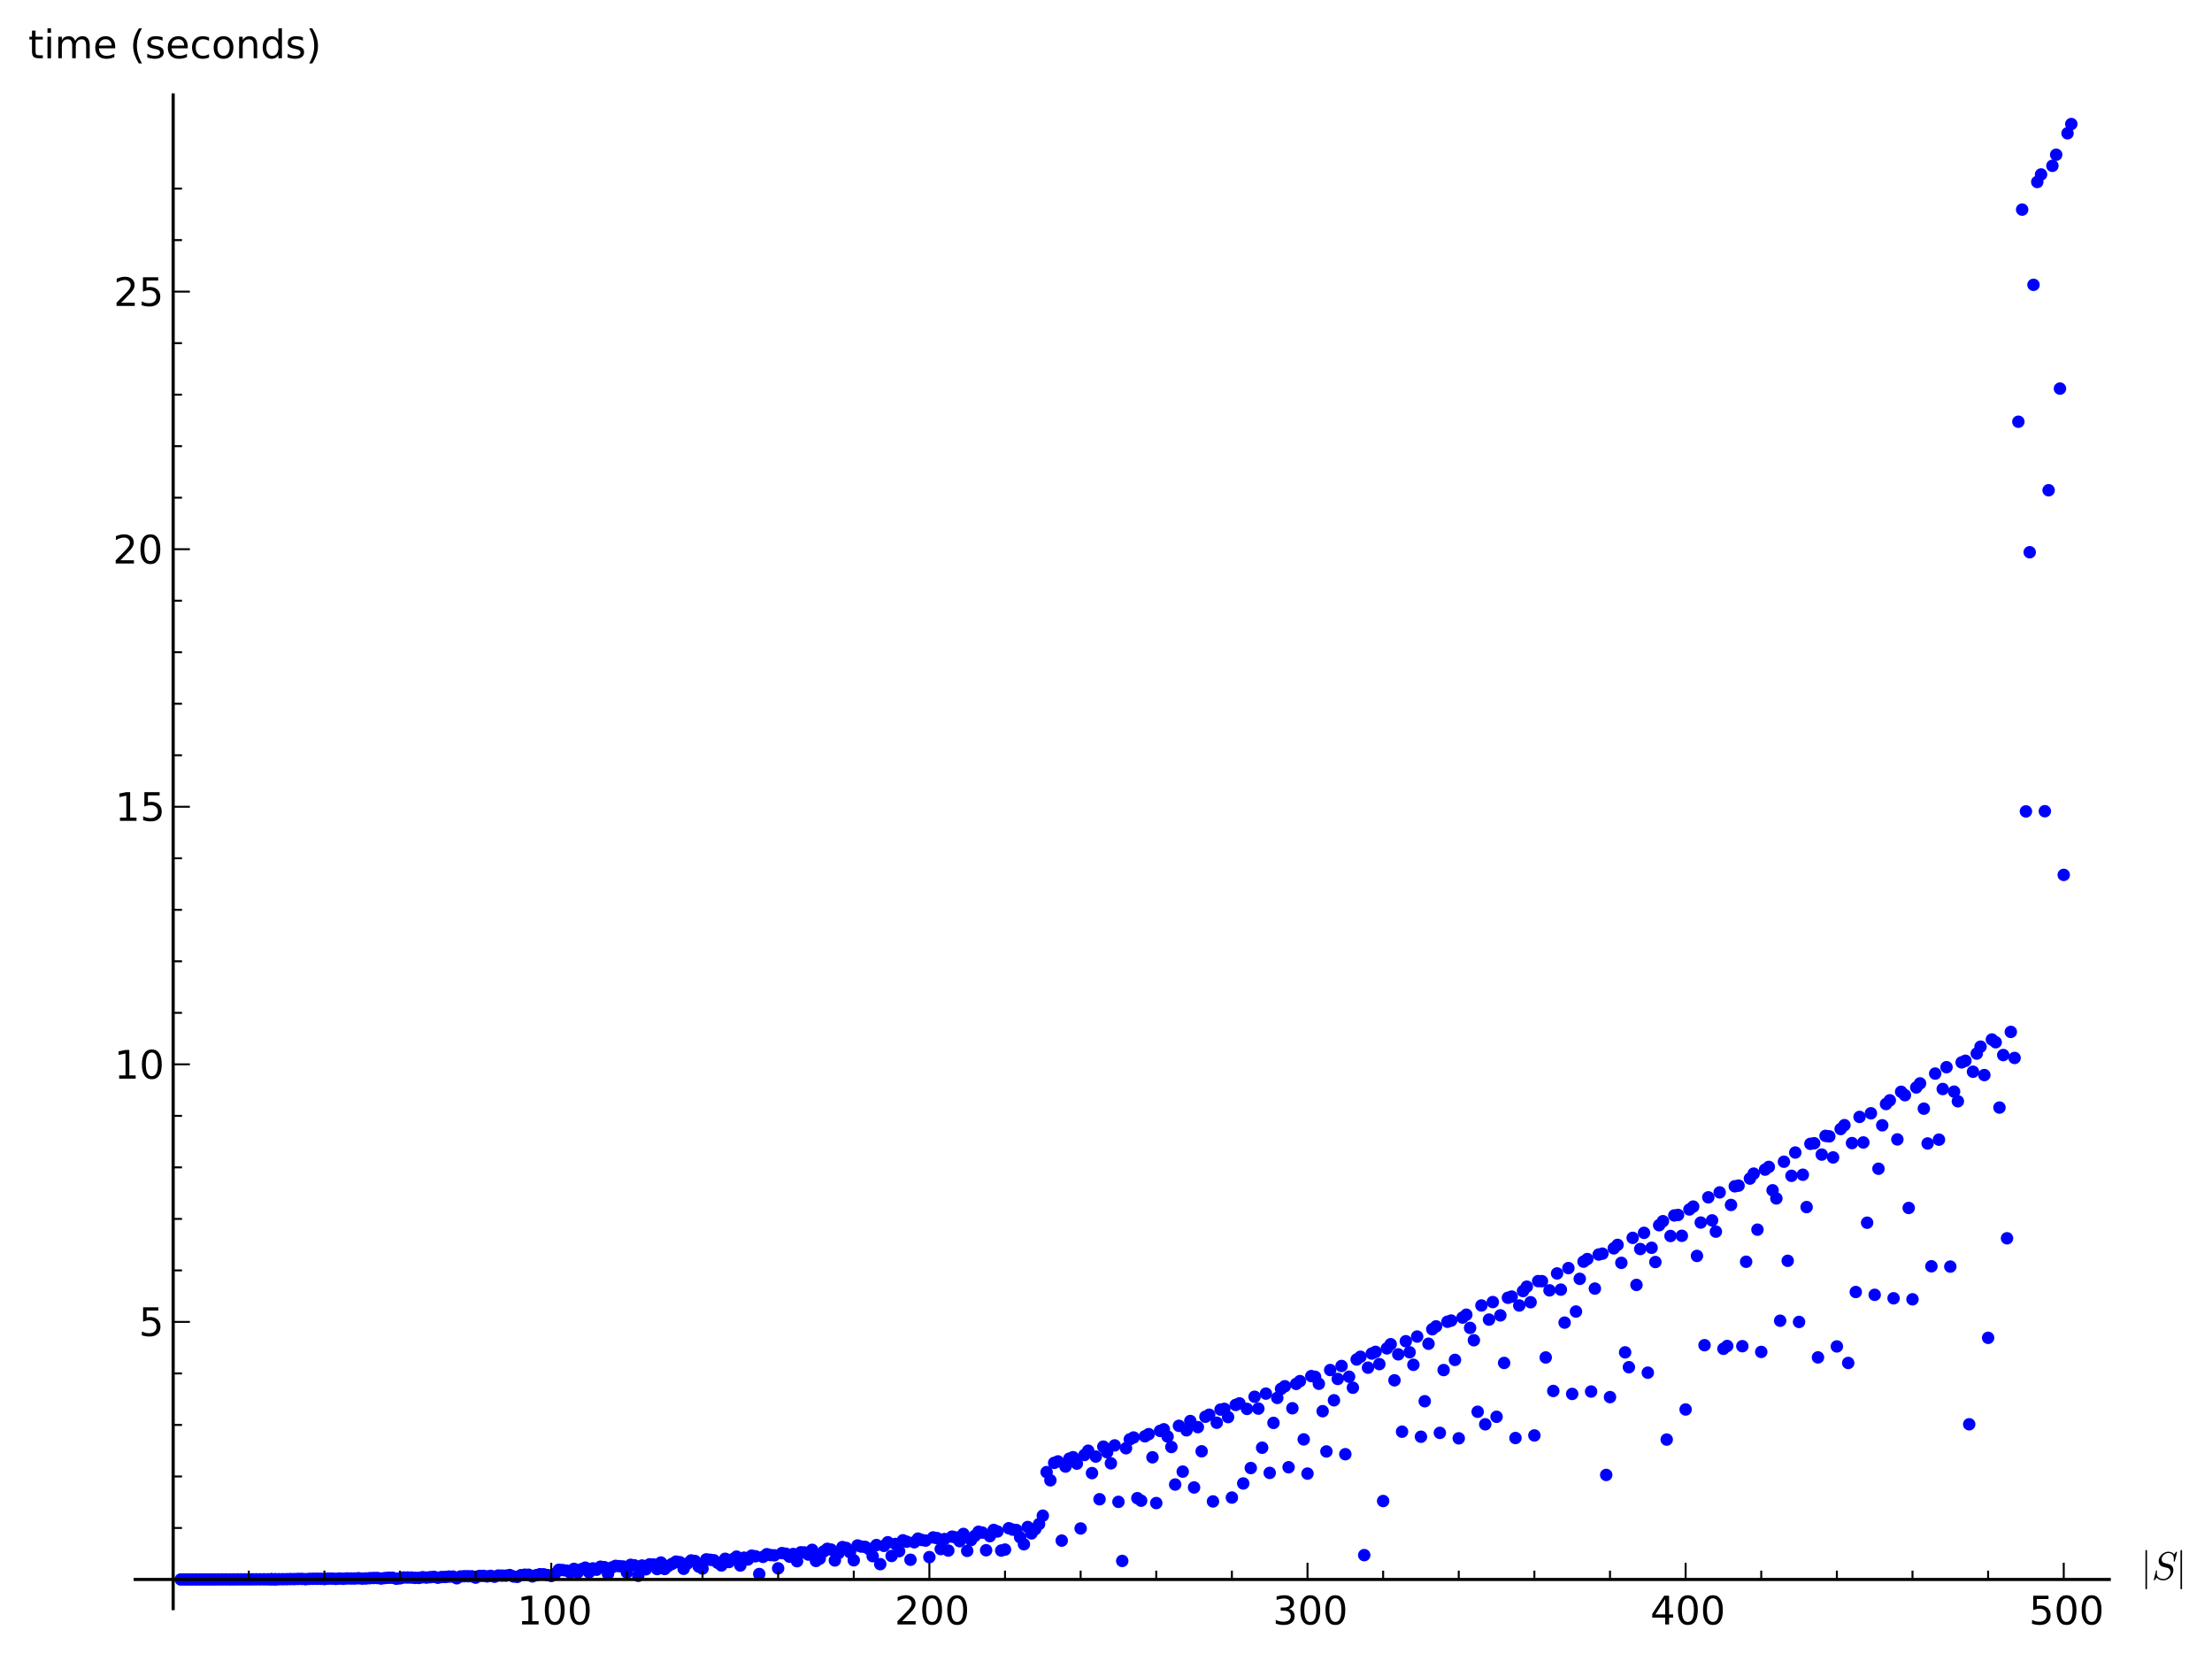 <?xml version="1.0" encoding="utf-8" standalone="no"?>
<!DOCTYPE svg PUBLIC "-//W3C//DTD SVG 1.1//EN"
  "http://www.w3.org/Graphics/SVG/1.1/DTD/svg11.dtd">
<!-- Created with matplotlib (http://matplotlib.org/) -->
<svg height="420pt" version="1.1" viewBox="0 0 562 420" width="562pt" xmlns="http://www.w3.org/2000/svg" xmlns:xlink="http://www.w3.org/1999/xlink">
 <defs>
  <style type="text/css">
*{stroke-linecap:square;stroke-linejoin:round;}
  </style>
 </defs>
 <g id="figure_1">
  <g id="patch_1">
   <path d="
M0 420.013
L562.799 420.013
L562.799 0
L0 0
z
" style="fill:#ffffff;"/>
  </g>
  <g id="axes_1">
   <g id="patch_2">
    <path d="
M34.349 408.643
L535.899 408.643
L535.899 24.117
L34.349 24.117
z
" style="fill:#ffffff;"/>
   </g>
   <g id="PathCollection_1">
    <defs>
     <path d="
M0 1.581
C0.419 1.581 0.822 1.415 1.118 1.118
C1.415 0.822 1.581 0.419 1.581 0
C1.581 -0.419 1.415 -0.822 1.118 -1.118
C0.822 -1.415 0.419 -1.581 0 -1.581
C-0.419 -1.581 -0.822 -1.415 -1.118 -1.118
C-1.415 -0.822 -1.581 -0.419 -1.581 0
C-1.581 0.419 -1.415 0.822 -1.118 1.118
C-0.822 1.415 -0.419 1.581 0 1.581
z
" id="C0_0_71348ff635"/>
    </defs>
    <g clip-path="url(#p2940273c18)">
     <use style="fill:#0000ff;" x="68.972" xlink:href="#C0_0_71348ff635" y="401.192"/>
    </g>
    <g clip-path="url(#p2940273c18)">
     <use style="fill:#0000ff;" x="69.933" xlink:href="#C0_0_71348ff635" y="401.209"/>
    </g>
    <g clip-path="url(#p2940273c18)">
     <use style="fill:#0000ff;" x="45.916" xlink:href="#C0_0_71348ff635" y="401.247"/>
    </g>
    <g clip-path="url(#p2940273c18)">
     <use style="fill:#0000ff;" x="46.877" xlink:href="#C0_0_71348ff635" y="401.247"/>
    </g>
    <g clip-path="url(#p2940273c18)">
     <use style="fill:#0000ff;" x="47.837" xlink:href="#C0_0_71348ff635" y="401.246"/>
    </g>
    <g clip-path="url(#p2940273c18)">
     <use style="fill:#0000ff;" x="48.798" xlink:href="#C0_0_71348ff635" y="401.246"/>
    </g>
    <g clip-path="url(#p2940273c18)">
     <use style="fill:#0000ff;" x="49.759" xlink:href="#C0_0_71348ff635" y="401.245"/>
    </g>
    <g clip-path="url(#p2940273c18)">
     <use style="fill:#0000ff;" x="50.719" xlink:href="#C0_0_71348ff635" y="401.244"/>
    </g>
    <g clip-path="url(#p2940273c18)">
     <use style="fill:#0000ff;" x="51.68" xlink:href="#C0_0_71348ff635" y="401.242"/>
    </g>
    <g clip-path="url(#p2940273c18)">
     <use style="fill:#0000ff;" x="52.641" xlink:href="#C0_0_71348ff635" y="401.239"/>
    </g>
    <g clip-path="url(#p2940273c18)">
     <use style="fill:#0000ff;" x="53.601" xlink:href="#C0_0_71348ff635" y="401.24"/>
    </g>
    <g clip-path="url(#p2940273c18)">
     <use style="fill:#0000ff;" x="54.562" xlink:href="#C0_0_71348ff635" y="401.24"/>
    </g>
    <g clip-path="url(#p2940273c18)">
     <use style="fill:#0000ff;" x="55.523" xlink:href="#C0_0_71348ff635" y="401.232"/>
    </g>
    <g clip-path="url(#p2940273c18)">
     <use style="fill:#0000ff;" x="56.483" xlink:href="#C0_0_71348ff635" y="401.229"/>
    </g>
    <g clip-path="url(#p2940273c18)">
     <use style="fill:#0000ff;" x="57.444" xlink:href="#C0_0_71348ff635" y="401.225"/>
    </g>
    <g clip-path="url(#p2940273c18)">
     <use style="fill:#0000ff;" x="58.405" xlink:href="#C0_0_71348ff635" y="401.237"/>
    </g>
    <g clip-path="url(#p2940273c18)">
     <use style="fill:#0000ff;" x="59.365" xlink:href="#C0_0_71348ff635" y="401.229"/>
    </g>
    <g clip-path="url(#p2940273c18)">
     <use style="fill:#0000ff;" x="60.326" xlink:href="#C0_0_71348ff635" y="401.223"/>
    </g>
    <g clip-path="url(#p2940273c18)">
     <use style="fill:#0000ff;" x="61.287" xlink:href="#C0_0_71348ff635" y="401.221"/>
    </g>
    <g clip-path="url(#p2940273c18)">
     <use style="fill:#0000ff;" x="62.247" xlink:href="#C0_0_71348ff635" y="401.224"/>
    </g>
    <g clip-path="url(#p2940273c18)">
     <use style="fill:#0000ff;" x="63.208" xlink:href="#C0_0_71348ff635" y="401.225"/>
    </g>
    <g clip-path="url(#p2940273c18)">
     <use style="fill:#0000ff;" x="64.169" xlink:href="#C0_0_71348ff635" y="401.212"/>
    </g>
    <g clip-path="url(#p2940273c18)">
     <use style="fill:#0000ff;" x="65.129" xlink:href="#C0_0_71348ff635" y="401.207"/>
    </g>
    <g clip-path="url(#p2940273c18)">
     <use style="fill:#0000ff;" x="66.09" xlink:href="#C0_0_71348ff635" y="401.209"/>
    </g>
    <g clip-path="url(#p2940273c18)">
     <use style="fill:#0000ff;" x="67.051" xlink:href="#C0_0_71348ff635" y="401.203"/>
    </g>
    <g clip-path="url(#p2940273c18)">
     <use style="fill:#0000ff;" x="68.011" xlink:href="#C0_0_71348ff635" y="401.212"/>
    </g>
    <g clip-path="url(#p2940273c18)">
     <use style="fill:#0000ff;" x="68.972" xlink:href="#C0_0_71348ff635" y="401.19"/>
    </g>
    <g clip-path="url(#p2940273c18)">
     <use style="fill:#0000ff;" x="69.933" xlink:href="#C0_0_71348ff635" y="401.207"/>
    </g>
    <g clip-path="url(#p2940273c18)">
     <use style="fill:#0000ff;" x="70.893" xlink:href="#C0_0_71348ff635" y="401.184"/>
    </g>
    <g clip-path="url(#p2940273c18)">
     <use style="fill:#0000ff;" x="71.854" xlink:href="#C0_0_71348ff635" y="401.176"/>
    </g>
    <g clip-path="url(#p2940273c18)">
     <use style="fill:#0000ff;" x="72.815" xlink:href="#C0_0_71348ff635" y="401.176"/>
    </g>
    <g clip-path="url(#p2940273c18)">
     <use style="fill:#0000ff;" x="73.775" xlink:href="#C0_0_71348ff635" y="401.144"/>
    </g>
    <g clip-path="url(#p2940273c18)">
     <use style="fill:#0000ff;" x="74.736" xlink:href="#C0_0_71348ff635" y="401.154"/>
    </g>
    <g clip-path="url(#p2940273c18)">
     <use style="fill:#0000ff;" x="75.697" xlink:href="#C0_0_71348ff635" y="401.112"/>
    </g>
    <g clip-path="url(#p2940273c18)">
     <use style="fill:#0000ff;" x="76.657" xlink:href="#C0_0_71348ff635" y="401.103"/>
    </g>
    <g clip-path="url(#p2940273c18)">
     <use style="fill:#0000ff;" x="77.618" xlink:href="#C0_0_71348ff635" y="401.179"/>
    </g>
    <g clip-path="url(#p2940273c18)">
     <use style="fill:#0000ff;" x="78.579" xlink:href="#C0_0_71348ff635" y="401.097"/>
    </g>
    <g clip-path="url(#p2940273c18)">
     <use style="fill:#0000ff;" x="79.54" xlink:href="#C0_0_71348ff635" y="401.071"/>
    </g>
    <g clip-path="url(#p2940273c18)">
     <use style="fill:#0000ff;" x="80.5" xlink:href="#C0_0_71348ff635" y="401.067"/>
    </g>
    <g clip-path="url(#p2940273c18)">
     <use style="fill:#0000ff;" x="81.461" xlink:href="#C0_0_71348ff635" y="401.078"/>
    </g>
    <g clip-path="url(#p2940273c18)">
     <use style="fill:#0000ff;" x="82.422" xlink:href="#C0_0_71348ff635" y="401.137"/>
    </g>
    <g clip-path="url(#p2940273c18)">
     <use style="fill:#0000ff;" x="83.382" xlink:href="#C0_0_71348ff635" y="401.029"/>
    </g>
    <g clip-path="url(#p2940273c18)">
     <use style="fill:#0000ff;" x="84.343" xlink:href="#C0_0_71348ff635" y="401.026"/>
    </g>
    <g clip-path="url(#p2940273c18)">
     <use style="fill:#0000ff;" x="85.304" xlink:href="#C0_0_71348ff635" y="401.1"/>
    </g>
    <g clip-path="url(#p2940273c18)">
     <use style="fill:#0000ff;" x="86.264" xlink:href="#C0_0_71348ff635" y="401.013"/>
    </g>
    <g clip-path="url(#p2940273c18)">
     <use style="fill:#0000ff;" x="87.225" xlink:href="#C0_0_71348ff635" y="401.069"/>
    </g>
    <g clip-path="url(#p2940273c18)">
     <use style="fill:#0000ff;" x="88.186" xlink:href="#C0_0_71348ff635" y="400.98"/>
    </g>
    <g clip-path="url(#p2940273c18)">
     <use style="fill:#0000ff;" x="89.146" xlink:href="#C0_0_71348ff635" y="400.999"/>
    </g>
    <g clip-path="url(#p2940273c18)">
     <use style="fill:#0000ff;" x="90.107" xlink:href="#C0_0_71348ff635" y="401.005"/>
    </g>
    <g clip-path="url(#p2940273c18)">
     <use style="fill:#0000ff;" x="91.068" xlink:href="#C0_0_71348ff635" y="400.933"/>
    </g>
    <g clip-path="url(#p2940273c18)">
     <use style="fill:#0000ff;" x="92.028" xlink:href="#C0_0_71348ff635" y="401.033"/>
    </g>
    <g clip-path="url(#p2940273c18)">
     <use style="fill:#0000ff;" x="92.989" xlink:href="#C0_0_71348ff635" y="400.991"/>
    </g>
    <g clip-path="url(#p2940273c18)">
     <use style="fill:#0000ff;" x="93.95" xlink:href="#C0_0_71348ff635" y="400.916"/>
    </g>
    <g clip-path="url(#p2940273c18)">
     <use style="fill:#0000ff;" x="94.91" xlink:href="#C0_0_71348ff635" y="400.873"/>
    </g>
    <g clip-path="url(#p2940273c18)">
     <use style="fill:#0000ff;" x="95.871" xlink:href="#C0_0_71348ff635" y="400.872"/>
    </g>
    <g clip-path="url(#p2940273c18)">
     <use style="fill:#0000ff;" x="96.832" xlink:href="#C0_0_71348ff635" y="401.011"/>
    </g>
    <g clip-path="url(#p2940273c18)">
     <use style="fill:#0000ff;" x="97.792" xlink:href="#C0_0_71348ff635" y="400.886"/>
    </g>
    <g clip-path="url(#p2940273c18)">
     <use style="fill:#0000ff;" x="98.753" xlink:href="#C0_0_71348ff635" y="400.812"/>
    </g>
    <g clip-path="url(#p2940273c18)">
     <use style="fill:#0000ff;" x="99.714" xlink:href="#C0_0_71348ff635" y="400.809"/>
    </g>
    <g clip-path="url(#p2940273c18)">
     <use style="fill:#0000ff;" x="100.674" xlink:href="#C0_0_71348ff635" y="401.052"/>
    </g>
    <g clip-path="url(#p2940273c18)">
     <use style="fill:#0000ff;" x="101.635" xlink:href="#C0_0_71348ff635" y="400.955"/>
    </g>
    <g clip-path="url(#p2940273c18)">
     <use style="fill:#0000ff;" x="102.596" xlink:href="#C0_0_71348ff635" y="400.742"/>
    </g>
    <g clip-path="url(#p2940273c18)">
     <use style="fill:#0000ff;" x="103.556" xlink:href="#C0_0_71348ff635" y="400.747"/>
    </g>
    <g clip-path="url(#p2940273c18)">
     <use style="fill:#0000ff;" x="104.517" xlink:href="#C0_0_71348ff635" y="400.76"/>
    </g>
    <g clip-path="url(#p2940273c18)">
     <use style="fill:#0000ff;" x="105.478" xlink:href="#C0_0_71348ff635" y="400.841"/>
    </g>
    <g clip-path="url(#p2940273c18)">
     <use style="fill:#0000ff;" x="106.438" xlink:href="#C0_0_71348ff635" y="400.855"/>
    </g>
    <g clip-path="url(#p2940273c18)">
     <use style="fill:#0000ff;" x="107.399" xlink:href="#C0_0_71348ff635" y="400.673"/>
    </g>
    <g clip-path="url(#p2940273c18)">
     <use style="fill:#0000ff;" x="108.36" xlink:href="#C0_0_71348ff635" y="400.764"/>
    </g>
    <g clip-path="url(#p2940273c18)">
     <use style="fill:#0000ff;" x="109.32" xlink:href="#C0_0_71348ff635" y="400.662"/>
    </g>
    <g clip-path="url(#p2940273c18)">
     <use style="fill:#0000ff;" x="110.281" xlink:href="#C0_0_71348ff635" y="400.59"/>
    </g>
    <g clip-path="url(#p2940273c18)">
     <use style="fill:#0000ff;" x="111.242" xlink:href="#C0_0_71348ff635" y="400.801"/>
    </g>
    <g clip-path="url(#p2940273c18)">
     <use style="fill:#0000ff;" x="112.202" xlink:href="#C0_0_71348ff635" y="400.627"/>
    </g>
    <g clip-path="url(#p2940273c18)">
     <use style="fill:#0000ff;" x="113.163" xlink:href="#C0_0_71348ff635" y="400.615"/>
    </g>
    <g clip-path="url(#p2940273c18)">
     <use style="fill:#0000ff;" x="114.124" xlink:href="#C0_0_71348ff635" y="400.51"/>
    </g>
    <g clip-path="url(#p2940273c18)">
     <use style="fill:#0000ff;" x="115.084" xlink:href="#C0_0_71348ff635" y="400.516"/>
    </g>
    <g clip-path="url(#p2940273c18)">
     <use style="fill:#0000ff;" x="116.045" xlink:href="#C0_0_71348ff635" y="400.942"/>
    </g>
    <g clip-path="url(#p2940273c18)">
     <use style="fill:#0000ff;" x="117.006" xlink:href="#C0_0_71348ff635" y="400.488"/>
    </g>
    <g clip-path="url(#p2940273c18)">
     <use style="fill:#0000ff;" x="117.967" xlink:href="#C0_0_71348ff635" y="400.425"/>
    </g>
    <g clip-path="url(#p2940273c18)">
     <use style="fill:#0000ff;" x="118.927" xlink:href="#C0_0_71348ff635" y="400.425"/>
    </g>
    <g clip-path="url(#p2940273c18)">
     <use style="fill:#0000ff;" x="119.888" xlink:href="#C0_0_71348ff635" y="400.445"/>
    </g>
    <g clip-path="url(#p2940273c18)">
     <use style="fill:#0000ff;" x="120.849" xlink:href="#C0_0_71348ff635" y="400.777"/>
    </g>
    <g clip-path="url(#p2940273c18)">
     <use style="fill:#0000ff;" x="121.809" xlink:href="#C0_0_71348ff635" y="400.348"/>
    </g>
    <g clip-path="url(#p2940273c18)">
     <use style="fill:#0000ff;" x="122.77" xlink:href="#C0_0_71348ff635" y="400.336"/>
    </g>
    <g clip-path="url(#p2940273c18)">
     <use style="fill:#0000ff;" x="123.731" xlink:href="#C0_0_71348ff635" y="400.466"/>
    </g>
    <g clip-path="url(#p2940273c18)">
     <use style="fill:#0000ff;" x="124.691" xlink:href="#C0_0_71348ff635" y="400.333"/>
    </g>
    <g clip-path="url(#p2940273c18)">
     <use style="fill:#0000ff;" x="125.652" xlink:href="#C0_0_71348ff635" y="400.546"/>
    </g>
    <g clip-path="url(#p2940273c18)">
     <use style="fill:#0000ff;" x="126.613" xlink:href="#C0_0_71348ff635" y="400.242"/>
    </g>
    <g clip-path="url(#p2940273c18)">
     <use style="fill:#0000ff;" x="127.573" xlink:href="#C0_0_71348ff635" y="400.27"/>
    </g>
    <g clip-path="url(#p2940273c18)">
     <use style="fill:#0000ff;" x="128.534" xlink:href="#C0_0_71348ff635" y="400.276"/>
    </g>
    <g clip-path="url(#p2940273c18)">
     <use style="fill:#0000ff;" x="129.495" xlink:href="#C0_0_71348ff635" y="400.125"/>
    </g>
    <g clip-path="url(#p2940273c18)">
     <use style="fill:#0000ff;" x="130.455" xlink:href="#C0_0_71348ff635" y="400.491"/>
    </g>
    <g clip-path="url(#p2940273c18)">
     <use style="fill:#0000ff;" x="131.416" xlink:href="#C0_0_71348ff635" y="400.589"/>
    </g>
    <g clip-path="url(#p2940273c18)">
     <use style="fill:#0000ff;" x="132.377" xlink:href="#C0_0_71348ff635" y="400.151"/>
    </g>
    <g clip-path="url(#p2940273c18)">
     <use style="fill:#0000ff;" x="133.337" xlink:href="#C0_0_71348ff635" y="400.035"/>
    </g>
    <g clip-path="url(#p2940273c18)">
     <use style="fill:#0000ff;" x="134.298" xlink:href="#C0_0_71348ff635" y="400.042"/>
    </g>
    <g clip-path="url(#p2940273c18)">
     <use style="fill:#0000ff;" x="135.259" xlink:href="#C0_0_71348ff635" y="400.461"/>
    </g>
    <g clip-path="url(#p2940273c18)">
     <use style="fill:#0000ff;" x="136.219" xlink:href="#C0_0_71348ff635" y="400.164"/>
    </g>
    <g clip-path="url(#p2940273c18)">
     <use style="fill:#0000ff;" x="137.18" xlink:href="#C0_0_71348ff635" y="399.91"/>
    </g>
    <g clip-path="url(#p2940273c18)">
     <use style="fill:#0000ff;" x="138.141" xlink:href="#C0_0_71348ff635" y="399.939"/>
    </g>
    <g clip-path="url(#p2940273c18)">
     <use style="fill:#0000ff;" x="139.101" xlink:href="#C0_0_71348ff635" y="400.13"/>
    </g>
    <g clip-path="url(#p2940273c18)">
     <use style="fill:#0000ff;" x="140.062" xlink:href="#C0_0_71348ff635" y="400.357"/>
    </g>
    <g clip-path="url(#p2940273c18)">
     <use style="fill:#0000ff;" x="141.023" xlink:href="#C0_0_71348ff635" y="399.818"/>
    </g>
    <g clip-path="url(#p2940273c18)">
     <use style="fill:#0000ff;" x="141.983" xlink:href="#C0_0_71348ff635" y="398.79"/>
    </g>
    <g clip-path="url(#p2940273c18)">
     <use style="fill:#0000ff;" x="142.944" xlink:href="#C0_0_71348ff635" y="398.857"/>
    </g>
    <g clip-path="url(#p2940273c18)">
     <use style="fill:#0000ff;" x="143.905" xlink:href="#C0_0_71348ff635" y="398.995"/>
    </g>
    <g clip-path="url(#p2940273c18)">
     <use style="fill:#0000ff;" x="144.865" xlink:href="#C0_0_71348ff635" y="399.464"/>
    </g>
    <g clip-path="url(#p2940273c18)">
     <use style="fill:#0000ff;" x="145.826" xlink:href="#C0_0_71348ff635" y="398.553"/>
    </g>
    <g clip-path="url(#p2940273c18)">
     <use style="fill:#0000ff;" x="146.787" xlink:href="#C0_0_71348ff635" y="399.468"/>
    </g>
    <g clip-path="url(#p2940273c18)">
     <use style="fill:#0000ff;" x="147.747" xlink:href="#C0_0_71348ff635" y="398.628"/>
    </g>
    <g clip-path="url(#p2940273c18)">
     <use style="fill:#0000ff;" x="148.708" xlink:href="#C0_0_71348ff635" y="398.244"/>
    </g>
    <g clip-path="url(#p2940273c18)">
     <use style="fill:#0000ff;" x="149.669" xlink:href="#C0_0_71348ff635" y="399.426"/>
    </g>
    <g clip-path="url(#p2940273c18)">
     <use style="fill:#0000ff;" x="150.629" xlink:href="#C0_0_71348ff635" y="398.428"/>
    </g>
    <g clip-path="url(#p2940273c18)">
     <use style="fill:#0000ff;" x="151.59" xlink:href="#C0_0_71348ff635" y="398.769"/>
    </g>
    <g clip-path="url(#p2940273c18)">
     <use style="fill:#0000ff;" x="152.551" xlink:href="#C0_0_71348ff635" y="398.005"/>
    </g>
    <g clip-path="url(#p2940273c18)">
     <use style="fill:#0000ff;" x="153.511" xlink:href="#C0_0_71348ff635" y="398.113"/>
    </g>
    <g clip-path="url(#p2940273c18)">
     <use style="fill:#0000ff;" x="154.472" xlink:href="#C0_0_71348ff635" y="399.82"/>
    </g>
    <g clip-path="url(#p2940273c18)">
     <use style="fill:#0000ff;" x="155.433" xlink:href="#C0_0_71348ff635" y="398.204"/>
    </g>
    <g clip-path="url(#p2940273c18)">
     <use style="fill:#0000ff;" x="156.394" xlink:href="#C0_0_71348ff635" y="397.791"/>
    </g>
    <g clip-path="url(#p2940273c18)">
     <use style="fill:#0000ff;" x="157.354" xlink:href="#C0_0_71348ff635" y="397.866"/>
    </g>
    <g clip-path="url(#p2940273c18)">
     <use style="fill:#0000ff;" x="158.315" xlink:href="#C0_0_71348ff635" y="397.949"/>
    </g>
    <g clip-path="url(#p2940273c18)">
     <use style="fill:#0000ff;" x="159.276" xlink:href="#C0_0_71348ff635" y="399.457"/>
    </g>
    <g clip-path="url(#p2940273c18)">
     <use style="fill:#0000ff;" x="160.236" xlink:href="#C0_0_71348ff635" y="397.526"/>
    </g>
    <g clip-path="url(#p2940273c18)">
     <use style="fill:#0000ff;" x="161.197" xlink:href="#C0_0_71348ff635" y="397.665"/>
    </g>
    <g clip-path="url(#p2940273c18)">
     <use style="fill:#0000ff;" x="162.158" xlink:href="#C0_0_71348ff635" y="400.32"/>
    </g>
    <g clip-path="url(#p2940273c18)">
     <use style="fill:#0000ff;" x="163.118" xlink:href="#C0_0_71348ff635" y="397.705"/>
    </g>
    <g clip-path="url(#p2940273c18)">
     <use style="fill:#0000ff;" x="164.079" xlink:href="#C0_0_71348ff635" y="398.659"/>
    </g>
    <g clip-path="url(#p2940273c18)">
     <use style="fill:#0000ff;" x="165.04" xlink:href="#C0_0_71348ff635" y="397.399"/>
    </g>
    <g clip-path="url(#p2940273c18)">
     <use style="fill:#0000ff;" x="166" xlink:href="#C0_0_71348ff635" y="397.433"/>
    </g>
    <g clip-path="url(#p2940273c18)">
     <use style="fill:#0000ff;" x="166.961" xlink:href="#C0_0_71348ff635" y="398.605"/>
    </g>
    <g clip-path="url(#p2940273c18)">
     <use style="fill:#0000ff;" x="167.922" xlink:href="#C0_0_71348ff635" y="396.947"/>
    </g>
    <g clip-path="url(#p2940273c18)">
     <use style="fill:#0000ff;" x="168.882" xlink:href="#C0_0_71348ff635" y="398.581"/>
    </g>
    <g clip-path="url(#p2940273c18)">
     <use style="fill:#0000ff;" x="169.843" xlink:href="#C0_0_71348ff635" y="397.775"/>
    </g>
    <g clip-path="url(#p2940273c18)">
     <use style="fill:#0000ff;" x="170.804" xlink:href="#C0_0_71348ff635" y="397.261"/>
    </g>
    <g clip-path="url(#p2940273c18)">
     <use style="fill:#0000ff;" x="171.764" xlink:href="#C0_0_71348ff635" y="396.707"/>
    </g>
    <g clip-path="url(#p2940273c18)">
     <use style="fill:#0000ff;" x="172.725" xlink:href="#C0_0_71348ff635" y="396.863"/>
    </g>
    <g clip-path="url(#p2940273c18)">
     <use style="fill:#0000ff;" x="173.686" xlink:href="#C0_0_71348ff635" y="398.534"/>
    </g>
    <g clip-path="url(#p2940273c18)">
     <use style="fill:#0000ff;" x="174.646" xlink:href="#C0_0_71348ff635" y="397.201"/>
    </g>
    <g clip-path="url(#p2940273c18)">
     <use style="fill:#0000ff;" x="175.607" xlink:href="#C0_0_71348ff635" y="396.412"/>
    </g>
    <g clip-path="url(#p2940273c18)">
     <use style="fill:#0000ff;" x="176.568" xlink:href="#C0_0_71348ff635" y="396.554"/>
    </g>
    <g clip-path="url(#p2940273c18)">
     <use style="fill:#0000ff;" x="177.528" xlink:href="#C0_0_71348ff635" y="397.975"/>
    </g>
    <g clip-path="url(#p2940273c18)">
     <use style="fill:#0000ff;" x="178.489" xlink:href="#C0_0_71348ff635" y="398.473"/>
    </g>
    <g clip-path="url(#p2940273c18)">
     <use style="fill:#0000ff;" x="179.45" xlink:href="#C0_0_71348ff635" y="396.14"/>
    </g>
    <g clip-path="url(#p2940273c18)">
     <use style="fill:#0000ff;" x="180.41" xlink:href="#C0_0_71348ff635" y="396.241"/>
    </g>
    <g clip-path="url(#p2940273c18)">
     <use style="fill:#0000ff;" x="181.371" xlink:href="#C0_0_71348ff635" y="396.369"/>
    </g>
    <g clip-path="url(#p2940273c18)">
     <use style="fill:#0000ff;" x="182.332" xlink:href="#C0_0_71348ff635" y="397.002"/>
    </g>
    <g clip-path="url(#p2940273c18)">
     <use style="fill:#0000ff;" x="183.292" xlink:href="#C0_0_71348ff635" y="397.681"/>
    </g>
    <g clip-path="url(#p2940273c18)">
     <use style="fill:#0000ff;" x="184.253" xlink:href="#C0_0_71348ff635" y="395.992"/>
    </g>
    <g clip-path="url(#p2940273c18)">
     <use style="fill:#0000ff;" x="185.214" xlink:href="#C0_0_71348ff635" y="396.808"/>
    </g>
    <g clip-path="url(#p2940273c18)">
     <use style="fill:#0000ff;" x="186.174" xlink:href="#C0_0_71348ff635" y="396.094"/>
    </g>
    <g clip-path="url(#p2940273c18)">
     <use style="fill:#0000ff;" x="187.135" xlink:href="#C0_0_71348ff635" y="395.444"/>
    </g>
    <g clip-path="url(#p2940273c18)">
     <use style="fill:#0000ff;" x="188.096" xlink:href="#C0_0_71348ff635" y="397.698"/>
    </g>
    <g clip-path="url(#p2940273c18)">
     <use style="fill:#0000ff;" x="189.056" xlink:href="#C0_0_71348ff635" y="395.709"/>
    </g>
    <g clip-path="url(#p2940273c18)">
     <use style="fill:#0000ff;" x="190.017" xlink:href="#C0_0_71348ff635" y="396.165"/>
    </g>
    <g clip-path="url(#p2940273c18)">
     <use style="fill:#0000ff;" x="190.978" xlink:href="#C0_0_71348ff635" y="395.2"/>
    </g>
    <g clip-path="url(#p2940273c18)">
     <use style="fill:#0000ff;" x="191.938" xlink:href="#C0_0_71348ff635" y="395.354"/>
    </g>
    <g clip-path="url(#p2940273c18)">
     <use style="fill:#0000ff;" x="192.899" xlink:href="#C0_0_71348ff635" y="399.86"/>
    </g>
    <g clip-path="url(#p2940273c18)">
     <use style="fill:#0000ff;" x="193.86" xlink:href="#C0_0_71348ff635" y="395.5"/>
    </g>
    <g clip-path="url(#p2940273c18)">
     <use style="fill:#0000ff;" x="194.821" xlink:href="#C0_0_71348ff635" y="394.828"/>
    </g>
    <g clip-path="url(#p2940273c18)">
     <use style="fill:#0000ff;" x="195.781" xlink:href="#C0_0_71348ff635" y="395.055"/>
    </g>
    <g clip-path="url(#p2940273c18)">
     <use style="fill:#0000ff;" x="196.742" xlink:href="#C0_0_71348ff635" y="395.11"/>
    </g>
    <g clip-path="url(#p2940273c18)">
     <use style="fill:#0000ff;" x="197.703" xlink:href="#C0_0_71348ff635" y="398.415"/>
    </g>
    <g clip-path="url(#p2940273c18)">
     <use style="fill:#0000ff;" x="198.663" xlink:href="#C0_0_71348ff635" y="394.549"/>
    </g>
    <g clip-path="url(#p2940273c18)">
     <use style="fill:#0000ff;" x="199.624" xlink:href="#C0_0_71348ff635" y="394.692"/>
    </g>
    <g clip-path="url(#p2940273c18)">
     <use style="fill:#0000ff;" x="200.585" xlink:href="#C0_0_71348ff635" y="395.447"/>
    </g>
    <g clip-path="url(#p2940273c18)">
     <use style="fill:#0000ff;" x="201.545" xlink:href="#C0_0_71348ff635" y="394.778"/>
    </g>
    <g clip-path="url(#p2940273c18)">
     <use style="fill:#0000ff;" x="202.506" xlink:href="#C0_0_71348ff635" y="396.608"/>
    </g>
    <g clip-path="url(#p2940273c18)">
     <use style="fill:#0000ff;" x="203.467" xlink:href="#C0_0_71348ff635" y="394.338"/>
    </g>
    <g clip-path="url(#p2940273c18)">
     <use style="fill:#0000ff;" x="204.427" xlink:href="#C0_0_71348ff635" y="394.387"/>
    </g>
    <g clip-path="url(#p2940273c18)">
     <use style="fill:#0000ff;" x="205.388" xlink:href="#C0_0_71348ff635" y="394.92"/>
    </g>
    <g clip-path="url(#p2940273c18)">
     <use style="fill:#0000ff;" x="206.349" xlink:href="#C0_0_71348ff635" y="393.721"/>
    </g>
    <g clip-path="url(#p2940273c18)">
     <use style="fill:#0000ff;" x="207.309" xlink:href="#C0_0_71348ff635" y="396.543"/>
    </g>
    <g clip-path="url(#p2940273c18)">
     <use style="fill:#0000ff;" x="208.27" xlink:href="#C0_0_71348ff635" y="395.953"/>
    </g>
    <g clip-path="url(#p2940273c18)">
     <use style="fill:#0000ff;" x="209.231" xlink:href="#C0_0_71348ff635" y="394.157"/>
    </g>
    <g clip-path="url(#p2940273c18)">
     <use style="fill:#0000ff;" x="210.191" xlink:href="#C0_0_71348ff635" y="393.463"/>
    </g>
    <g clip-path="url(#p2940273c18)">
     <use style="fill:#0000ff;" x="211.152" xlink:href="#C0_0_71348ff635" y="393.657"/>
    </g>
    <g clip-path="url(#p2940273c18)">
     <use style="fill:#0000ff;" x="212.113" xlink:href="#C0_0_71348ff635" y="396.416"/>
    </g>
    <g clip-path="url(#p2940273c18)">
     <use style="fill:#0000ff;" x="213.073" xlink:href="#C0_0_71348ff635" y="394.536"/>
    </g>
    <g clip-path="url(#p2940273c18)">
     <use style="fill:#0000ff;" x="214.034" xlink:href="#C0_0_71348ff635" y="393.018"/>
    </g>
    <g clip-path="url(#p2940273c18)">
     <use style="fill:#0000ff;" x="214.995" xlink:href="#C0_0_71348ff635" y="393.239"/>
    </g>
    <g clip-path="url(#p2940273c18)">
     <use style="fill:#0000ff;" x="215.955" xlink:href="#C0_0_71348ff635" y="394.336"/>
    </g>
    <g clip-path="url(#p2940273c18)">
     <use style="fill:#0000ff;" x="216.916" xlink:href="#C0_0_71348ff635" y="396.376"/>
    </g>
    <g clip-path="url(#p2940273c18)">
     <use style="fill:#0000ff;" x="217.877" xlink:href="#C0_0_71348ff635" y="392.609"/>
    </g>
    <g clip-path="url(#p2940273c18)">
     <use style="fill:#0000ff;" x="218.837" xlink:href="#C0_0_71348ff635" y="392.885"/>
    </g>
    <g clip-path="url(#p2940273c18)">
     <use style="fill:#0000ff;" x="219.798" xlink:href="#C0_0_71348ff635" y="392.965"/>
    </g>
    <g clip-path="url(#p2940273c18)">
     <use style="fill:#0000ff;" x="220.759" xlink:href="#C0_0_71348ff635" y="393.492"/>
    </g>
    <g clip-path="url(#p2940273c18)">
     <use style="fill:#0000ff;" x="221.719" xlink:href="#C0_0_71348ff635" y="395.326"/>
    </g>
    <g clip-path="url(#p2940273c18)">
     <use style="fill:#0000ff;" x="222.68" xlink:href="#C0_0_71348ff635" y="392.502"/>
    </g>
    <g clip-path="url(#p2940273c18)">
     <use style="fill:#0000ff;" x="223.641" xlink:href="#C0_0_71348ff635" y="397.355"/>
    </g>
    <g clip-path="url(#p2940273c18)">
     <use style="fill:#0000ff;" x="224.601" xlink:href="#C0_0_71348ff635" y="392.71"/>
    </g>
    <g clip-path="url(#p2940273c18)">
     <use style="fill:#0000ff;" x="225.562" xlink:href="#C0_0_71348ff635" y="391.791"/>
    </g>
    <g clip-path="url(#p2940273c18)">
     <use style="fill:#0000ff;" x="226.523" xlink:href="#C0_0_71348ff635" y="395.278"/>
    </g>
    <g clip-path="url(#p2940273c18)">
     <use style="fill:#0000ff;" x="227.483" xlink:href="#C0_0_71348ff635" y="392.226"/>
    </g>
    <g clip-path="url(#p2940273c18)">
     <use style="fill:#0000ff;" x="228.444" xlink:href="#C0_0_71348ff635" y="394.058"/>
    </g>
    <g clip-path="url(#p2940273c18)">
     <use style="fill:#0000ff;" x="229.405" xlink:href="#C0_0_71348ff635" y="391.298"/>
    </g>
    <g clip-path="url(#p2940273c18)">
     <use style="fill:#0000ff;" x="230.365" xlink:href="#C0_0_71348ff635" y="391.656"/>
    </g>
    <g clip-path="url(#p2940273c18)">
     <use style="fill:#0000ff;" x="231.326" xlink:href="#C0_0_71348ff635" y="396.241"/>
    </g>
    <g clip-path="url(#p2940273c18)">
     <use style="fill:#0000ff;" x="232.287" xlink:href="#C0_0_71348ff635" y="391.791"/>
    </g>
    <g clip-path="url(#p2940273c18)">
     <use style="fill:#0000ff;" x="233.248" xlink:href="#C0_0_71348ff635" y="390.863"/>
    </g>
    <g clip-path="url(#p2940273c18)">
     <use style="fill:#0000ff;" x="234.208" xlink:href="#C0_0_71348ff635" y="391.216"/>
    </g>
    <g clip-path="url(#p2940273c18)">
     <use style="fill:#0000ff;" x="235.169" xlink:href="#C0_0_71348ff635" y="391.367"/>
    </g>
    <g clip-path="url(#p2940273c18)">
     <use style="fill:#0000ff;" x="236.13" xlink:href="#C0_0_71348ff635" y="395.566"/>
    </g>
    <g clip-path="url(#p2940273c18)">
     <use style="fill:#0000ff;" x="237.09" xlink:href="#C0_0_71348ff635" y="390.568"/>
    </g>
    <g clip-path="url(#p2940273c18)">
     <use style="fill:#0000ff;" x="238.051" xlink:href="#C0_0_71348ff635" y="390.737"/>
    </g>
    <g clip-path="url(#p2940273c18)">
     <use style="fill:#0000ff;" x="239.012" xlink:href="#C0_0_71348ff635" y="393.524"/>
    </g>
    <g clip-path="url(#p2940273c18)">
     <use style="fill:#0000ff;" x="239.972" xlink:href="#C0_0_71348ff635" y="390.983"/>
    </g>
    <g clip-path="url(#p2940273c18)">
     <use style="fill:#0000ff;" x="240.933" xlink:href="#C0_0_71348ff635" y="393.906"/>
    </g>
    <g clip-path="url(#p2940273c18)">
     <use style="fill:#0000ff;" x="241.894" xlink:href="#C0_0_71348ff635" y="390.362"/>
    </g>
    <g clip-path="url(#p2940273c18)">
     <use style="fill:#0000ff;" x="242.854" xlink:href="#C0_0_71348ff635" y="390.575"/>
    </g>
    <g clip-path="url(#p2940273c18)">
     <use style="fill:#0000ff;" x="243.815" xlink:href="#C0_0_71348ff635" y="391.514"/>
    </g>
    <g clip-path="url(#p2940273c18)">
     <use style="fill:#0000ff;" x="244.776" xlink:href="#C0_0_71348ff635" y="389.678"/>
    </g>
    <g clip-path="url(#p2940273c18)">
     <use style="fill:#0000ff;" x="245.736" xlink:href="#C0_0_71348ff635" y="393.985"/>
    </g>
    <g clip-path="url(#p2940273c18)">
     <use style="fill:#0000ff;" x="246.697" xlink:href="#C0_0_71348ff635" y="391.241"/>
    </g>
    <g clip-path="url(#p2940273c18)">
     <use style="fill:#0000ff;" x="247.658" xlink:href="#C0_0_71348ff635" y="390.177"/>
    </g>
    <g clip-path="url(#p2940273c18)">
     <use style="fill:#0000ff;" x="248.618" xlink:href="#C0_0_71348ff635" y="389.12"/>
    </g>
    <g clip-path="url(#p2940273c18)">
     <use style="fill:#0000ff;" x="249.579" xlink:href="#C0_0_71348ff635" y="389.342"/>
    </g>
    <g clip-path="url(#p2940273c18)">
     <use style="fill:#0000ff;" x="250.54" xlink:href="#C0_0_71348ff635" y="393.822"/>
    </g>
    <g clip-path="url(#p2940273c18)">
     <use style="fill:#0000ff;" x="251.5" xlink:href="#C0_0_71348ff635" y="390.239"/>
    </g>
    <g clip-path="url(#p2940273c18)">
     <use style="fill:#0000ff;" x="252.461" xlink:href="#C0_0_71348ff635" y="388.661"/>
    </g>
    <g clip-path="url(#p2940273c18)">
     <use style="fill:#0000ff;" x="253.422" xlink:href="#C0_0_71348ff635" y="389.055"/>
    </g>
    <g clip-path="url(#p2940273c18)">
     <use style="fill:#0000ff;" x="254.382" xlink:href="#C0_0_71348ff635" y="393.899"/>
    </g>
    <g clip-path="url(#p2940273c18)">
     <use style="fill:#0000ff;" x="255.343" xlink:href="#C0_0_71348ff635" y="393.655"/>
    </g>
    <g clip-path="url(#p2940273c18)">
     <use style="fill:#0000ff;" x="256.304" xlink:href="#C0_0_71348ff635" y="388.232"/>
    </g>
    <g clip-path="url(#p2940273c18)">
     <use style="fill:#0000ff;" x="257.264" xlink:href="#C0_0_71348ff635" y="388.58"/>
    </g>
    <g clip-path="url(#p2940273c18)">
     <use style="fill:#0000ff;" x="258.225" xlink:href="#C0_0_71348ff635" y="388.684"/>
    </g>
    <g clip-path="url(#p2940273c18)">
     <use style="fill:#0000ff;" x="259.186" xlink:href="#C0_0_71348ff635" y="390.53"/>
    </g>
    <g clip-path="url(#p2940273c18)">
     <use style="fill:#0000ff;" x="260.146" xlink:href="#C0_0_71348ff635" y="392.301"/>
    </g>
    <g clip-path="url(#p2940273c18)">
     <use style="fill:#0000ff;" x="261.107" xlink:href="#C0_0_71348ff635" y="387.922"/>
    </g>
    <g clip-path="url(#p2940273c18)">
     <use style="fill:#0000ff;" x="262.068" xlink:href="#C0_0_71348ff635" y="389.536"/>
    </g>
    <g clip-path="url(#p2940273c18)">
     <use style="fill:#0000ff;" x="263.028" xlink:href="#C0_0_71348ff635" y="388.46"/>
    </g>
    <g clip-path="url(#p2940273c18)">
     <use style="fill:#0000ff;" x="263.989" xlink:href="#C0_0_71348ff635" y="387.183"/>
    </g>
    <g clip-path="url(#p2940273c18)">
     <use style="fill:#0000ff;" x="264.95" xlink:href="#C0_0_71348ff635" y="385.042"/>
    </g>
    <g clip-path="url(#p2940273c18)">
     <use style="fill:#0000ff;" x="265.91" xlink:href="#C0_0_71348ff635" y="373.971"/>
    </g>
    <g clip-path="url(#p2940273c18)">
     <use style="fill:#0000ff;" x="266.871" xlink:href="#C0_0_71348ff635" y="376.054"/>
    </g>
    <g clip-path="url(#p2940273c18)">
     <use style="fill:#0000ff;" x="267.832" xlink:href="#C0_0_71348ff635" y="371.63"/>
    </g>
    <g clip-path="url(#p2940273c18)">
     <use style="fill:#0000ff;" x="268.792" xlink:href="#C0_0_71348ff635" y="371.257"/>
    </g>
    <g clip-path="url(#p2940273c18)">
     <use style="fill:#0000ff;" x="269.753" xlink:href="#C0_0_71348ff635" y="391.372"/>
    </g>
    <g clip-path="url(#p2940273c18)">
     <use style="fill:#0000ff;" x="270.714" xlink:href="#C0_0_71348ff635" y="372.565"/>
    </g>
    <g clip-path="url(#p2940273c18)">
     <use style="fill:#0000ff;" x="271.675" xlink:href="#C0_0_71348ff635" y="370.561"/>
    </g>
    <g clip-path="url(#p2940273c18)">
     <use style="fill:#0000ff;" x="272.635" xlink:href="#C0_0_71348ff635" y="370.187"/>
    </g>
    <g clip-path="url(#p2940273c18)">
     <use style="fill:#0000ff;" x="273.596" xlink:href="#C0_0_71348ff635" y="371.82"/>
    </g>
    <g clip-path="url(#p2940273c18)">
     <use style="fill:#0000ff;" x="274.557" xlink:href="#C0_0_71348ff635" y="388.29"/>
    </g>
    <g clip-path="url(#p2940273c18)">
     <use style="fill:#0000ff;" x="275.517" xlink:href="#C0_0_71348ff635" y="369.624"/>
    </g>
    <g clip-path="url(#p2940273c18)">
     <use style="fill:#0000ff;" x="276.478" xlink:href="#C0_0_71348ff635" y="368.539"/>
    </g>
    <g clip-path="url(#p2940273c18)">
     <use style="fill:#0000ff;" x="277.439" xlink:href="#C0_0_71348ff635" y="374.227"/>
    </g>
    <g clip-path="url(#p2940273c18)">
     <use style="fill:#0000ff;" x="278.399" xlink:href="#C0_0_71348ff635" y="370.024"/>
    </g>
    <g clip-path="url(#p2940273c18)">
     <use style="fill:#0000ff;" x="279.36" xlink:href="#C0_0_71348ff635" y="380.866"/>
    </g>
    <g clip-path="url(#p2940273c18)">
     <use style="fill:#0000ff;" x="280.321" xlink:href="#C0_0_71348ff635" y="367.499"/>
    </g>
    <g clip-path="url(#p2940273c18)">
     <use style="fill:#0000ff;" x="281.281" xlink:href="#C0_0_71348ff635" y="368.94"/>
    </g>
    <g clip-path="url(#p2940273c18)">
     <use style="fill:#0000ff;" x="282.242" xlink:href="#C0_0_71348ff635" y="371.74"/>
    </g>
    <g clip-path="url(#p2940273c18)">
     <use style="fill:#0000ff;" x="283.203" xlink:href="#C0_0_71348ff635" y="367.187"/>
    </g>
    <g clip-path="url(#p2940273c18)">
     <use style="fill:#0000ff;" x="284.163" xlink:href="#C0_0_71348ff635" y="381.531"/>
    </g>
    <g clip-path="url(#p2940273c18)">
     <use style="fill:#0000ff;" x="285.124" xlink:href="#C0_0_71348ff635" y="396.537"/>
    </g>
    <g clip-path="url(#p2940273c18)">
     <use style="fill:#0000ff;" x="286.085" xlink:href="#C0_0_71348ff635" y="367.908"/>
    </g>
    <g clip-path="url(#p2940273c18)">
     <use style="fill:#0000ff;" x="287.045" xlink:href="#C0_0_71348ff635" y="365.657"/>
    </g>
    <g clip-path="url(#p2940273c18)">
     <use style="fill:#0000ff;" x="288.006" xlink:href="#C0_0_71348ff635" y="365.18"/>
    </g>
    <g clip-path="url(#p2940273c18)">
     <use style="fill:#0000ff;" x="288.967" xlink:href="#C0_0_71348ff635" y="380.595"/>
    </g>
    <g clip-path="url(#p2940273c18)">
     <use style="fill:#0000ff;" x="289.927" xlink:href="#C0_0_71348ff635" y="381.232"/>
    </g>
    <g clip-path="url(#p2940273c18)">
     <use style="fill:#0000ff;" x="290.888" xlink:href="#C0_0_71348ff635" y="364.875"/>
    </g>
    <g clip-path="url(#p2940273c18)">
     <use style="fill:#0000ff;" x="291.849" xlink:href="#C0_0_71348ff635" y="364.328"/>
    </g>
    <g clip-path="url(#p2940273c18)">
     <use style="fill:#0000ff;" x="292.809" xlink:href="#C0_0_71348ff635" y="370.212"/>
    </g>
    <g clip-path="url(#p2940273c18)">
     <use style="fill:#0000ff;" x="293.77" xlink:href="#C0_0_71348ff635" y="381.836"/>
    </g>
    <g clip-path="url(#p2940273c18)">
     <use style="fill:#0000ff;" x="294.731" xlink:href="#C0_0_71348ff635" y="363.507"/>
    </g>
    <g clip-path="url(#p2940273c18)">
     <use style="fill:#0000ff;" x="295.691" xlink:href="#C0_0_71348ff635" y="363.096"/>
    </g>
    <g clip-path="url(#p2940273c18)">
     <use style="fill:#0000ff;" x="296.652" xlink:href="#C0_0_71348ff635" y="364.934"/>
    </g>
    <g clip-path="url(#p2940273c18)">
     <use style="fill:#0000ff;" x="297.613" xlink:href="#C0_0_71348ff635" y="367.595"/>
    </g>
    <g clip-path="url(#p2940273c18)">
     <use style="fill:#0000ff;" x="298.573" xlink:href="#C0_0_71348ff635" y="377.129"/>
    </g>
    <g clip-path="url(#p2940273c18)">
     <use style="fill:#0000ff;" x="299.534" xlink:href="#C0_0_71348ff635" y="362.213"/>
    </g>
    <g clip-path="url(#p2940273c18)">
     <use style="fill:#0000ff;" x="300.495" xlink:href="#C0_0_71348ff635" y="373.845"/>
    </g>
    <g clip-path="url(#p2940273c18)">
     <use style="fill:#0000ff;" x="301.455" xlink:href="#C0_0_71348ff635" y="363.353"/>
    </g>
    <g clip-path="url(#p2940273c18)">
     <use style="fill:#0000ff;" x="302.416" xlink:href="#C0_0_71348ff635" y="360.996"/>
    </g>
    <g clip-path="url(#p2940273c18)">
     <use style="fill:#0000ff;" x="303.377" xlink:href="#C0_0_71348ff635" y="377.872"/>
    </g>
    <g clip-path="url(#p2940273c18)">
     <use style="fill:#0000ff;" x="304.337" xlink:href="#C0_0_71348ff635" y="362.545"/>
    </g>
    <g clip-path="url(#p2940273c18)">
     <use style="fill:#0000ff;" x="305.298" xlink:href="#C0_0_71348ff635" y="368.689"/>
    </g>
    <g clip-path="url(#p2940273c18)">
     <use style="fill:#0000ff;" x="306.259" xlink:href="#C0_0_71348ff635" y="359.901"/>
    </g>
    <g clip-path="url(#p2940273c18)">
     <use style="fill:#0000ff;" x="307.219" xlink:href="#C0_0_71348ff635" y="359.394"/>
    </g>
    <g clip-path="url(#p2940273c18)">
     <use style="fill:#0000ff;" x="308.18" xlink:href="#C0_0_71348ff635" y="381.422"/>
    </g>
    <g clip-path="url(#p2940273c18)">
     <use style="fill:#0000ff;" x="309.141" xlink:href="#C0_0_71348ff635" y="361.427"/>
    </g>
    <g clip-path="url(#p2940273c18)">
     <use style="fill:#0000ff;" x="310.102" xlink:href="#C0_0_71348ff635" y="358.092"/>
    </g>
    <g clip-path="url(#p2940273c18)">
     <use style="fill:#0000ff;" x="311.062" xlink:href="#C0_0_71348ff635" y="357.899"/>
    </g>
    <g clip-path="url(#p2940273c18)">
     <use style="fill:#0000ff;" x="312.023" xlink:href="#C0_0_71348ff635" y="359.997"/>
    </g>
    <g clip-path="url(#p2940273c18)">
     <use style="fill:#0000ff;" x="312.984" xlink:href="#C0_0_71348ff635" y="380.441"/>
    </g>
    <g clip-path="url(#p2940273c18)">
     <use style="fill:#0000ff;" x="313.944" xlink:href="#C0_0_71348ff635" y="356.909"/>
    </g>
    <g clip-path="url(#p2940273c18)">
     <use style="fill:#0000ff;" x="314.905" xlink:href="#C0_0_71348ff635" y="356.512"/>
    </g>
    <g clip-path="url(#p2940273c18)">
     <use style="fill:#0000ff;" x="315.866" xlink:href="#C0_0_71348ff635" y="376.854"/>
    </g>
    <g clip-path="url(#p2940273c18)">
     <use style="fill:#0000ff;" x="316.826" xlink:href="#C0_0_71348ff635" y="357.917"/>
    </g>
    <g clip-path="url(#p2940273c18)">
     <use style="fill:#0000ff;" x="317.787" xlink:href="#C0_0_71348ff635" y="372.939"/>
    </g>
    <g clip-path="url(#p2940273c18)">
     <use style="fill:#0000ff;" x="318.748" xlink:href="#C0_0_71348ff635" y="354.834"/>
    </g>
    <g clip-path="url(#p2940273c18)">
     <use style="fill:#0000ff;" x="319.708" xlink:href="#C0_0_71348ff635" y="357.841"/>
    </g>
    <g clip-path="url(#p2940273c18)">
     <use style="fill:#0000ff;" x="320.669" xlink:href="#C0_0_71348ff635" y="367.774"/>
    </g>
    <g clip-path="url(#p2940273c18)">
     <use style="fill:#0000ff;" x="321.63" xlink:href="#C0_0_71348ff635" y="354.031"/>
    </g>
    <g clip-path="url(#p2940273c18)">
     <use style="fill:#0000ff;" x="322.59" xlink:href="#C0_0_71348ff635" y="374.173"/>
    </g>
    <g clip-path="url(#p2940273c18)">
     <use style="fill:#0000ff;" x="323.551" xlink:href="#C0_0_71348ff635" y="361.471"/>
    </g>
    <g clip-path="url(#p2940273c18)">
     <use style="fill:#0000ff;" x="324.512" xlink:href="#C0_0_71348ff635" y="355.124"/>
    </g>
    <g clip-path="url(#p2940273c18)">
     <use style="fill:#0000ff;" x="325.472" xlink:href="#C0_0_71348ff635" y="352.833"/>
    </g>
    <g clip-path="url(#p2940273c18)">
     <use style="fill:#0000ff;" x="326.433" xlink:href="#C0_0_71348ff635" y="352.163"/>
    </g>
    <g clip-path="url(#p2940273c18)">
     <use style="fill:#0000ff;" x="327.394" xlink:href="#C0_0_71348ff635" y="372.738"/>
    </g>
    <g clip-path="url(#p2940273c18)">
     <use style="fill:#0000ff;" x="328.354" xlink:href="#C0_0_71348ff635" y="357.752"/>
    </g>
    <g clip-path="url(#p2940273c18)">
     <use style="fill:#0000ff;" x="329.315" xlink:href="#C0_0_71348ff635" y="351.567"/>
    </g>
    <g clip-path="url(#p2940273c18)">
     <use style="fill:#0000ff;" x="330.276" xlink:href="#C0_0_71348ff635" y="350.854"/>
    </g>
    <g clip-path="url(#p2940273c18)">
     <use style="fill:#0000ff;" x="331.236" xlink:href="#C0_0_71348ff635" y="365.663"/>
    </g>
    <g clip-path="url(#p2940273c18)">
     <use style="fill:#0000ff;" x="332.197" xlink:href="#C0_0_71348ff635" y="374.352"/>
    </g>
    <g clip-path="url(#p2940273c18)">
     <use style="fill:#0000ff;" x="333.158" xlink:href="#C0_0_71348ff635" y="349.583"/>
    </g>
    <g clip-path="url(#p2940273c18)">
     <use style="fill:#0000ff;" x="334.118" xlink:href="#C0_0_71348ff635" y="349.761"/>
    </g>
    <g clip-path="url(#p2940273c18)">
     <use style="fill:#0000ff;" x="335.079" xlink:href="#C0_0_71348ff635" y="351.528"/>
    </g>
    <g clip-path="url(#p2940273c18)">
     <use style="fill:#0000ff;" x="336.04" xlink:href="#C0_0_71348ff635" y="358.501"/>
    </g>
    <g clip-path="url(#p2940273c18)">
     <use style="fill:#0000ff;" x="337" xlink:href="#C0_0_71348ff635" y="368.725"/>
    </g>
    <g clip-path="url(#p2940273c18)">
     <use style="fill:#0000ff;" x="337.961" xlink:href="#C0_0_71348ff635" y="348.042"/>
    </g>
    <g clip-path="url(#p2940273c18)">
     <use style="fill:#0000ff;" x="338.922" xlink:href="#C0_0_71348ff635" y="355.726"/>
    </g>
    <g clip-path="url(#p2940273c18)">
     <use style="fill:#0000ff;" x="339.882" xlink:href="#C0_0_71348ff635" y="350.305"/>
    </g>
    <g clip-path="url(#p2940273c18)">
     <use style="fill:#0000ff;" x="340.843" xlink:href="#C0_0_71348ff635" y="347.01"/>
    </g>
    <g clip-path="url(#p2940273c18)">
     <use style="fill:#0000ff;" x="341.804" xlink:href="#C0_0_71348ff635" y="369.426"/>
    </g>
    <g clip-path="url(#p2940273c18)">
     <use style="fill:#0000ff;" x="342.764" xlink:href="#C0_0_71348ff635" y="349.739"/>
    </g>
    <g clip-path="url(#p2940273c18)">
     <use style="fill:#0000ff;" x="343.725" xlink:href="#C0_0_71348ff635" y="352.535"/>
    </g>
    <g clip-path="url(#p2940273c18)">
     <use style="fill:#0000ff;" x="344.686" xlink:href="#C0_0_71348ff635" y="345.362"/>
    </g>
    <g clip-path="url(#p2940273c18)">
     <use style="fill:#0000ff;" x="345.646" xlink:href="#C0_0_71348ff635" y="344.671"/>
    </g>
    <g clip-path="url(#p2940273c18)">
     <use style="fill:#0000ff;" x="346.607" xlink:href="#C0_0_71348ff635" y="395.062"/>
    </g>
    <g clip-path="url(#p2940273c18)">
     <use style="fill:#0000ff;" x="347.568" xlink:href="#C0_0_71348ff635" y="347.44"/>
    </g>
    <g clip-path="url(#p2940273c18)">
     <use style="fill:#0000ff;" x="348.529" xlink:href="#C0_0_71348ff635" y="343.851"/>
    </g>
    <g clip-path="url(#p2940273c18)">
     <use style="fill:#0000ff;" x="349.489" xlink:href="#C0_0_71348ff635" y="343.421"/>
    </g>
    <g clip-path="url(#p2940273c18)">
     <use style="fill:#0000ff;" x="350.45" xlink:href="#C0_0_71348ff635" y="346.535"/>
    </g>
    <g clip-path="url(#p2940273c18)">
     <use style="fill:#0000ff;" x="351.411" xlink:href="#C0_0_71348ff635" y="381.32"/>
    </g>
    <g clip-path="url(#p2940273c18)">
     <use style="fill:#0000ff;" x="352.371" xlink:href="#C0_0_71348ff635" y="342.542"/>
    </g>
    <g clip-path="url(#p2940273c18)">
     <use style="fill:#0000ff;" x="353.332" xlink:href="#C0_0_71348ff635" y="341.481"/>
    </g>
    <g clip-path="url(#p2940273c18)">
     <use style="fill:#0000ff;" x="354.293" xlink:href="#C0_0_71348ff635" y="350.653"/>
    </g>
    <g clip-path="url(#p2940273c18)">
     <use style="fill:#0000ff;" x="355.253" xlink:href="#C0_0_71348ff635" y="344.057"/>
    </g>
    <g clip-path="url(#p2940273c18)">
     <use style="fill:#0000ff;" x="356.214" xlink:href="#C0_0_71348ff635" y="363.703"/>
    </g>
    <g clip-path="url(#p2940273c18)">
     <use style="fill:#0000ff;" x="357.175" xlink:href="#C0_0_71348ff635" y="340.727"/>
    </g>
    <g clip-path="url(#p2940273c18)">
     <use style="fill:#0000ff;" x="358.135" xlink:href="#C0_0_71348ff635" y="343.529"/>
    </g>
    <g clip-path="url(#p2940273c18)">
     <use style="fill:#0000ff;" x="359.096" xlink:href="#C0_0_71348ff635" y="346.716"/>
    </g>
    <g clip-path="url(#p2940273c18)">
     <use style="fill:#0000ff;" x="360.057" xlink:href="#C0_0_71348ff635" y="339.535"/>
    </g>
    <g clip-path="url(#p2940273c18)">
     <use style="fill:#0000ff;" x="361.017" xlink:href="#C0_0_71348ff635" y="364.988"/>
    </g>
    <g clip-path="url(#p2940273c18)">
     <use style="fill:#0000ff;" x="361.978" xlink:href="#C0_0_71348ff635" y="355.969"/>
    </g>
    <g clip-path="url(#p2940273c18)">
     <use style="fill:#0000ff;" x="362.939" xlink:href="#C0_0_71348ff635" y="341.362"/>
    </g>
    <g clip-path="url(#p2940273c18)">
     <use style="fill:#0000ff;" x="363.899" xlink:href="#C0_0_71348ff635" y="337.675"/>
    </g>
    <g clip-path="url(#p2940273c18)">
     <use style="fill:#0000ff;" x="364.86" xlink:href="#C0_0_71348ff635" y="336.948"/>
    </g>
    <g clip-path="url(#p2940273c18)">
     <use style="fill:#0000ff;" x="365.821" xlink:href="#C0_0_71348ff635" y="364.002"/>
    </g>
    <g clip-path="url(#p2940273c18)">
     <use style="fill:#0000ff;" x="366.781" xlink:href="#C0_0_71348ff635" y="348.05"/>
    </g>
    <g clip-path="url(#p2940273c18)">
     <use style="fill:#0000ff;" x="367.742" xlink:href="#C0_0_71348ff635" y="335.778"/>
    </g>
    <g clip-path="url(#p2940273c18)">
     <use style="fill:#0000ff;" x="368.703" xlink:href="#C0_0_71348ff635" y="335.477"/>
    </g>
    <g clip-path="url(#p2940273c18)">
     <use style="fill:#0000ff;" x="369.663" xlink:href="#C0_0_71348ff635" y="345.467"/>
    </g>
    <g clip-path="url(#p2940273c18)">
     <use style="fill:#0000ff;" x="370.624" xlink:href="#C0_0_71348ff635" y="365.393"/>
    </g>
    <g clip-path="url(#p2940273c18)">
     <use style="fill:#0000ff;" x="371.585" xlink:href="#C0_0_71348ff635" y="334.715"/>
    </g>
    <g clip-path="url(#p2940273c18)">
     <use style="fill:#0000ff;" x="372.545" xlink:href="#C0_0_71348ff635" y="333.985"/>
    </g>
    <g clip-path="url(#p2940273c18)">
     <use style="fill:#0000ff;" x="373.506" xlink:href="#C0_0_71348ff635" y="337.336"/>
    </g>
    <g clip-path="url(#p2940273c18)">
     <use style="fill:#0000ff;" x="374.467" xlink:href="#C0_0_71348ff635" y="340.477"/>
    </g>
    <g clip-path="url(#p2940273c18)">
     <use style="fill:#0000ff;" x="375.427" xlink:href="#C0_0_71348ff635" y="358.644"/>
    </g>
    <g clip-path="url(#p2940273c18)">
     <use style="fill:#0000ff;" x="376.388" xlink:href="#C0_0_71348ff635" y="331.64"/>
    </g>
    <g clip-path="url(#p2940273c18)">
     <use style="fill:#0000ff;" x="377.349" xlink:href="#C0_0_71348ff635" y="361.828"/>
    </g>
    <g clip-path="url(#p2940273c18)">
     <use style="fill:#0000ff;" x="378.309" xlink:href="#C0_0_71348ff635" y="335.227"/>
    </g>
    <g clip-path="url(#p2940273c18)">
     <use style="fill:#0000ff;" x="379.27" xlink:href="#C0_0_71348ff635" y="330.775"/>
    </g>
    <g clip-path="url(#p2940273c18)">
     <use style="fill:#0000ff;" x="380.231" xlink:href="#C0_0_71348ff635" y="359.92"/>
    </g>
    <g clip-path="url(#p2940273c18)">
     <use style="fill:#0000ff;" x="381.191" xlink:href="#C0_0_71348ff635" y="334.156"/>
    </g>
    <g clip-path="url(#p2940273c18)">
     <use style="fill:#0000ff;" x="382.152" xlink:href="#C0_0_71348ff635" y="346.241"/>
    </g>
    <g clip-path="url(#p2940273c18)">
     <use style="fill:#0000ff;" x="383.113" xlink:href="#C0_0_71348ff635" y="329.683"/>
    </g>
    <g clip-path="url(#p2940273c18)">
     <use style="fill:#0000ff;" x="384.073" xlink:href="#C0_0_71348ff635" y="329.381"/>
    </g>
    <g clip-path="url(#p2940273c18)">
     <use style="fill:#0000ff;" x="385.034" xlink:href="#C0_0_71348ff635" y="365.311"/>
    </g>
    <g clip-path="url(#p2940273c18)">
     <use style="fill:#0000ff;" x="385.995" xlink:href="#C0_0_71348ff635" y="331.648"/>
    </g>
    <g clip-path="url(#p2940273c18)">
     <use style="fill:#0000ff;" x="386.956" xlink:href="#C0_0_71348ff635" y="327.984"/>
    </g>
    <g clip-path="url(#p2940273c18)">
     <use style="fill:#0000ff;" x="387.916" xlink:href="#C0_0_71348ff635" y="326.862"/>
    </g>
    <g clip-path="url(#p2940273c18)">
     <use style="fill:#0000ff;" x="388.877" xlink:href="#C0_0_71348ff635" y="330.818"/>
    </g>
    <g clip-path="url(#p2940273c18)">
     <use style="fill:#0000ff;" x="389.838" xlink:href="#C0_0_71348ff635" y="364.656"/>
    </g>
    <g clip-path="url(#p2940273c18)">
     <use style="fill:#0000ff;" x="390.798" xlink:href="#C0_0_71348ff635" y="325.452"/>
    </g>
    <g clip-path="url(#p2940273c18)">
     <use style="fill:#0000ff;" x="391.759" xlink:href="#C0_0_71348ff635" y="325.468"/>
    </g>
    <g clip-path="url(#p2940273c18)">
     <use style="fill:#0000ff;" x="392.72" xlink:href="#C0_0_71348ff635" y="344.85"/>
    </g>
    <g clip-path="url(#p2940273c18)">
     <use style="fill:#0000ff;" x="393.68" xlink:href="#C0_0_71348ff635" y="327.802"/>
    </g>
    <g clip-path="url(#p2940273c18)">
     <use style="fill:#0000ff;" x="394.641" xlink:href="#C0_0_71348ff635" y="353.355"/>
    </g>
    <g clip-path="url(#p2940273c18)">
     <use style="fill:#0000ff;" x="395.602" xlink:href="#C0_0_71348ff635" y="323.505"/>
    </g>
    <g clip-path="url(#p2940273c18)">
     <use style="fill:#0000ff;" x="396.562" xlink:href="#C0_0_71348ff635" y="327.618"/>
    </g>
    <g clip-path="url(#p2940273c18)">
     <use style="fill:#0000ff;" x="397.523" xlink:href="#C0_0_71348ff635" y="335.995"/>
    </g>
    <g clip-path="url(#p2940273c18)">
     <use style="fill:#0000ff;" x="398.484" xlink:href="#C0_0_71348ff635" y="322.147"/>
    </g>
    <g clip-path="url(#p2940273c18)">
     <use style="fill:#0000ff;" x="399.444" xlink:href="#C0_0_71348ff635" y="354.113"/>
    </g>
    <g clip-path="url(#p2940273c18)">
     <use style="fill:#0000ff;" x="400.405" xlink:href="#C0_0_71348ff635" y="333.183"/>
    </g>
    <g clip-path="url(#p2940273c18)">
     <use style="fill:#0000ff;" x="401.366" xlink:href="#C0_0_71348ff635" y="324.874"/>
    </g>
    <g clip-path="url(#p2940273c18)">
     <use style="fill:#0000ff;" x="402.326" xlink:href="#C0_0_71348ff635" y="320.509"/>
    </g>
    <g clip-path="url(#p2940273c18)">
     <use style="fill:#0000ff;" x="403.287" xlink:href="#C0_0_71348ff635" y="319.848"/>
    </g>
    <g clip-path="url(#p2940273c18)">
     <use style="fill:#0000ff;" x="404.248" xlink:href="#C0_0_71348ff635" y="353.503"/>
    </g>
    <g clip-path="url(#p2940273c18)">
     <use style="fill:#0000ff;" x="405.208" xlink:href="#C0_0_71348ff635" y="327.35"/>
    </g>
    <g clip-path="url(#p2940273c18)">
     <use style="fill:#0000ff;" x="406.169" xlink:href="#C0_0_71348ff635" y="318.702"/>
    </g>
    <g clip-path="url(#p2940273c18)">
     <use style="fill:#0000ff;" x="407.13" xlink:href="#C0_0_71348ff635" y="318.474"/>
    </g>
    <g clip-path="url(#p2940273c18)">
     <use style="fill:#0000ff;" x="408.09" xlink:href="#C0_0_71348ff635" y="374.692"/>
    </g>
    <g clip-path="url(#p2940273c18)">
     <use style="fill:#0000ff;" x="409.051" xlink:href="#C0_0_71348ff635" y="354.919"/>
    </g>
    <g clip-path="url(#p2940273c18)">
     <use style="fill:#0000ff;" x="410.012" xlink:href="#C0_0_71348ff635" y="317.129"/>
    </g>
    <g clip-path="url(#p2940273c18)">
     <use style="fill:#0000ff;" x="410.972" xlink:href="#C0_0_71348ff635" y="316.247"/>
    </g>
    <g clip-path="url(#p2940273c18)">
     <use style="fill:#0000ff;" x="411.933" xlink:href="#C0_0_71348ff635" y="320.811"/>
    </g>
    <g clip-path="url(#p2940273c18)">
     <use style="fill:#0000ff;" x="412.894" xlink:href="#C0_0_71348ff635" y="343.55"/>
    </g>
    <g clip-path="url(#p2940273c18)">
     <use style="fill:#0000ff;" x="413.854" xlink:href="#C0_0_71348ff635" y="347.322"/>
    </g>
    <g clip-path="url(#p2940273c18)">
     <use style="fill:#0000ff;" x="414.815" xlink:href="#C0_0_71348ff635" y="314.465"/>
    </g>
    <g clip-path="url(#p2940273c18)">
     <use style="fill:#0000ff;" x="415.776" xlink:href="#C0_0_71348ff635" y="326.417"/>
    </g>
    <g clip-path="url(#p2940273c18)">
     <use style="fill:#0000ff;" x="416.736" xlink:href="#C0_0_71348ff635" y="317.296"/>
    </g>
    <g clip-path="url(#p2940273c18)">
     <use style="fill:#0000ff;" x="417.697" xlink:href="#C0_0_71348ff635" y="313.189"/>
    </g>
    <g clip-path="url(#p2940273c18)">
     <use style="fill:#0000ff;" x="418.658" xlink:href="#C0_0_71348ff635" y="348.713"/>
    </g>
    <g clip-path="url(#p2940273c18)">
     <use style="fill:#0000ff;" x="419.618" xlink:href="#C0_0_71348ff635" y="316.987"/>
    </g>
    <g clip-path="url(#p2940273c18)">
     <use style="fill:#0000ff;" x="420.579" xlink:href="#C0_0_71348ff635" y="320.608"/>
    </g>
    <g clip-path="url(#p2940273c18)">
     <use style="fill:#0000ff;" x="421.54" xlink:href="#C0_0_71348ff635" y="311.253"/>
    </g>
    <g clip-path="url(#p2940273c18)">
     <use style="fill:#0000ff;" x="422.5" xlink:href="#C0_0_71348ff635" y="310.231"/>
    </g>
    <g clip-path="url(#p2940273c18)">
     <use style="fill:#0000ff;" x="423.461" xlink:href="#C0_0_71348ff635" y="365.705"/>
    </g>
    <g clip-path="url(#p2940273c18)">
     <use style="fill:#0000ff;" x="424.422" xlink:href="#C0_0_71348ff635" y="313.991"/>
    </g>
    <g clip-path="url(#p2940273c18)">
     <use style="fill:#0000ff;" x="425.383" xlink:href="#C0_0_71348ff635" y="308.768"/>
    </g>
    <g clip-path="url(#p2940273c18)">
     <use style="fill:#0000ff;" x="426.343" xlink:href="#C0_0_71348ff635" y="308.647"/>
    </g>
    <g clip-path="url(#p2940273c18)">
     <use style="fill:#0000ff;" x="427.304" xlink:href="#C0_0_71348ff635" y="313.941"/>
    </g>
    <g clip-path="url(#p2940273c18)">
     <use style="fill:#0000ff;" x="428.265" xlink:href="#C0_0_71348ff635" y="358.061"/>
    </g>
    <g clip-path="url(#p2940273c18)">
     <use style="fill:#0000ff;" x="429.225" xlink:href="#C0_0_71348ff635" y="307.249"/>
    </g>
    <g clip-path="url(#p2940273c18)">
     <use style="fill:#0000ff;" x="430.186" xlink:href="#C0_0_71348ff635" y="306.518"/>
    </g>
    <g clip-path="url(#p2940273c18)">
     <use style="fill:#0000ff;" x="431.147" xlink:href="#C0_0_71348ff635" y="319.053"/>
    </g>
    <g clip-path="url(#p2940273c18)">
     <use style="fill:#0000ff;" x="432.107" xlink:href="#C0_0_71348ff635" y="310.577"/>
    </g>
    <g clip-path="url(#p2940273c18)">
     <use style="fill:#0000ff;" x="433.068" xlink:href="#C0_0_71348ff635" y="341.729"/>
    </g>
    <g clip-path="url(#p2940273c18)">
     <use style="fill:#0000ff;" x="434.029" xlink:href="#C0_0_71348ff635" y="304.167"/>
    </g>
    <g clip-path="url(#p2940273c18)">
     <use style="fill:#0000ff;" x="434.989" xlink:href="#C0_0_71348ff635" y="310.027"/>
    </g>
    <g clip-path="url(#p2940273c18)">
     <use style="fill:#0000ff;" x="435.95" xlink:href="#C0_0_71348ff635" y="312.882"/>
    </g>
    <g clip-path="url(#p2940273c18)">
     <use style="fill:#0000ff;" x="436.911" xlink:href="#C0_0_71348ff635" y="302.914"/>
    </g>
    <g clip-path="url(#p2940273c18)">
     <use style="fill:#0000ff;" x="437.871" xlink:href="#C0_0_71348ff635" y="342.643"/>
    </g>
    <g clip-path="url(#p2940273c18)">
     <use style="fill:#0000ff;" x="438.832" xlink:href="#C0_0_71348ff635" y="341.934"/>
    </g>
    <g clip-path="url(#p2940273c18)">
     <use style="fill:#0000ff;" x="439.793" xlink:href="#C0_0_71348ff635" y="306.106"/>
    </g>
    <g clip-path="url(#p2940273c18)">
     <use style="fill:#0000ff;" x="440.753" xlink:href="#C0_0_71348ff635" y="301.362"/>
    </g>
    <g clip-path="url(#p2940273c18)">
     <use style="fill:#0000ff;" x="441.714" xlink:href="#C0_0_71348ff635" y="301.196"/>
    </g>
    <g clip-path="url(#p2940273c18)">
     <use style="fill:#0000ff;" x="442.675" xlink:href="#C0_0_71348ff635" y="341.984"/>
    </g>
    <g clip-path="url(#p2940273c18)">
     <use style="fill:#0000ff;" x="443.635" xlink:href="#C0_0_71348ff635" y="320.536"/>
    </g>
    <g clip-path="url(#p2940273c18)">
     <use style="fill:#0000ff;" x="444.596" xlink:href="#C0_0_71348ff635" y="299.403"/>
    </g>
    <g clip-path="url(#p2940273c18)">
     <use style="fill:#0000ff;" x="445.557" xlink:href="#C0_0_71348ff635" y="298.149"/>
    </g>
    <g clip-path="url(#p2940273c18)">
     <use style="fill:#0000ff;" x="446.517" xlink:href="#C0_0_71348ff635" y="312.38"/>
    </g>
    <g clip-path="url(#p2940273c18)">
     <use style="fill:#0000ff;" x="447.478" xlink:href="#C0_0_71348ff635" y="343.443"/>
    </g>
    <g clip-path="url(#p2940273c18)">
     <use style="fill:#0000ff;" x="448.439" xlink:href="#C0_0_71348ff635" y="297.13"/>
    </g>
    <g clip-path="url(#p2940273c18)">
     <use style="fill:#0000ff;" x="449.399" xlink:href="#C0_0_71348ff635" y="296.438"/>
    </g>
    <g clip-path="url(#p2940273c18)">
     <use style="fill:#0000ff;" x="450.36" xlink:href="#C0_0_71348ff635" y="302.38"/>
    </g>
    <g clip-path="url(#p2940273c18)">
     <use style="fill:#0000ff;" x="451.321" xlink:href="#C0_0_71348ff635" y="304.445"/>
    </g>
    <g clip-path="url(#p2940273c18)">
     <use style="fill:#0000ff;" x="452.281" xlink:href="#C0_0_71348ff635" y="335.516"/>
    </g>
    <g clip-path="url(#p2940273c18)">
     <use style="fill:#0000ff;" x="453.242" xlink:href="#C0_0_71348ff635" y="295.124"/>
    </g>
    <g clip-path="url(#p2940273c18)">
     <use style="fill:#0000ff;" x="454.203" xlink:href="#C0_0_71348ff635" y="320.294"/>
    </g>
    <g clip-path="url(#p2940273c18)">
     <use style="fill:#0000ff;" x="455.163" xlink:href="#C0_0_71348ff635" y="298.704"/>
    </g>
    <g clip-path="url(#p2940273c18)">
     <use style="fill:#0000ff;" x="456.124" xlink:href="#C0_0_71348ff635" y="292.789"/>
    </g>
    <g clip-path="url(#p2940273c18)">
     <use style="fill:#0000ff;" x="457.085" xlink:href="#C0_0_71348ff635" y="335.822"/>
    </g>
    <g clip-path="url(#p2940273c18)">
     <use style="fill:#0000ff;" x="458.045" xlink:href="#C0_0_71348ff635" y="298.43"/>
    </g>
    <g clip-path="url(#p2940273c18)">
     <use style="fill:#0000ff;" x="459.006" xlink:href="#C0_0_71348ff635" y="306.644"/>
    </g>
    <g clip-path="url(#p2940273c18)">
     <use style="fill:#0000ff;" x="459.967" xlink:href="#C0_0_71348ff635" y="290.577"/>
    </g>
    <g clip-path="url(#p2940273c18)">
     <use style="fill:#0000ff;" x="460.927" xlink:href="#C0_0_71348ff635" y="290.436"/>
    </g>
    <g clip-path="url(#p2940273c18)">
     <use style="fill:#0000ff;" x="461.888" xlink:href="#C0_0_71348ff635" y="344.834"/>
    </g>
    <g clip-path="url(#p2940273c18)">
     <use style="fill:#0000ff;" x="462.849" xlink:href="#C0_0_71348ff635" y="293.31"/>
    </g>
    <g clip-path="url(#p2940273c18)">
     <use style="fill:#0000ff;" x="463.81" xlink:href="#C0_0_71348ff635" y="288.557"/>
    </g>
    <g clip-path="url(#p2940273c18)">
     <use style="fill:#0000ff;" x="464.77" xlink:href="#C0_0_71348ff635" y="288.678"/>
    </g>
    <g clip-path="url(#p2940273c18)">
     <use style="fill:#0000ff;" x="465.731" xlink:href="#C0_0_71348ff635" y="294.031"/>
    </g>
    <g clip-path="url(#p2940273c18)">
     <use style="fill:#0000ff;" x="466.692" xlink:href="#C0_0_71348ff635" y="342.047"/>
    </g>
    <g clip-path="url(#p2940273c18)">
     <use style="fill:#0000ff;" x="467.652" xlink:href="#C0_0_71348ff635" y="286.817"/>
    </g>
    <g clip-path="url(#p2940273c18)">
     <use style="fill:#0000ff;" x="468.613" xlink:href="#C0_0_71348ff635" y="285.833"/>
    </g>
    <g clip-path="url(#p2940273c18)">
     <use style="fill:#0000ff;" x="469.574" xlink:href="#C0_0_71348ff635" y="346.246"/>
    </g>
    <g clip-path="url(#p2940273c18)">
     <use style="fill:#0000ff;" x="470.534" xlink:href="#C0_0_71348ff635" y="290.389"/>
    </g>
    <g clip-path="url(#p2940273c18)">
     <use style="fill:#0000ff;" x="471.495" xlink:href="#C0_0_71348ff635" y="328.224"/>
    </g>
    <g clip-path="url(#p2940273c18)">
     <use style="fill:#0000ff;" x="472.456" xlink:href="#C0_0_71348ff635" y="283.739"/>
    </g>
    <g clip-path="url(#p2940273c18)">
     <use style="fill:#0000ff;" x="473.416" xlink:href="#C0_0_71348ff635" y="290.23"/>
    </g>
    <g clip-path="url(#p2940273c18)">
     <use style="fill:#0000ff;" x="474.377" xlink:href="#C0_0_71348ff635" y="310.615"/>
    </g>
    <g clip-path="url(#p2940273c18)">
     <use style="fill:#0000ff;" x="475.338" xlink:href="#C0_0_71348ff635" y="282.82"/>
    </g>
    <g clip-path="url(#p2940273c18)">
     <use style="fill:#0000ff;" x="476.298" xlink:href="#C0_0_71348ff635" y="328.933"/>
    </g>
    <g clip-path="url(#p2940273c18)">
     <use style="fill:#0000ff;" x="477.259" xlink:href="#C0_0_71348ff635" y="296.903"/>
    </g>
    <g clip-path="url(#p2940273c18)">
     <use style="fill:#0000ff;" x="478.22" xlink:href="#C0_0_71348ff635" y="285.869"/>
    </g>
    <g clip-path="url(#p2940273c18)">
     <use style="fill:#0000ff;" x="479.18" xlink:href="#C0_0_71348ff635" y="280.466"/>
    </g>
    <g clip-path="url(#p2940273c18)">
     <use style="fill:#0000ff;" x="480.141" xlink:href="#C0_0_71348ff635" y="279.527"/>
    </g>
    <g clip-path="url(#p2940273c18)">
     <use style="fill:#0000ff;" x="481.102" xlink:href="#C0_0_71348ff635" y="329.817"/>
    </g>
    <g clip-path="url(#p2940273c18)">
     <use style="fill:#0000ff;" x="482.062" xlink:href="#C0_0_71348ff635" y="289.454"/>
    </g>
    <g clip-path="url(#p2940273c18)">
     <use style="fill:#0000ff;" x="483.023" xlink:href="#C0_0_71348ff635" y="277.354"/>
    </g>
    <g clip-path="url(#p2940273c18)">
     <use style="fill:#0000ff;" x="483.984" xlink:href="#C0_0_71348ff635" y="278.219"/>
    </g>
    <g clip-path="url(#p2940273c18)">
     <use style="fill:#0000ff;" x="484.944" xlink:href="#C0_0_71348ff635" y="306.87"/>
    </g>
    <g clip-path="url(#p2940273c18)">
     <use style="fill:#0000ff;" x="485.905" xlink:href="#C0_0_71348ff635" y="330.077"/>
    </g>
    <g clip-path="url(#p2940273c18)">
     <use style="fill:#0000ff;" x="486.866" xlink:href="#C0_0_71348ff635" y="276.255"/>
    </g>
    <g clip-path="url(#p2940273c18)">
     <use style="fill:#0000ff;" x="487.826" xlink:href="#C0_0_71348ff635" y="275.225"/>
    </g>
    <g clip-path="url(#p2940273c18)">
     <use style="fill:#0000ff;" x="488.787" xlink:href="#C0_0_71348ff635" y="281.643"/>
    </g>
    <g clip-path="url(#p2940273c18)">
     <use style="fill:#0000ff;" x="489.748" xlink:href="#C0_0_71348ff635" y="290.487"/>
    </g>
    <g clip-path="url(#p2940273c18)">
     <use style="fill:#0000ff;" x="490.708" xlink:href="#C0_0_71348ff635" y="321.689"/>
    </g>
    <g clip-path="url(#p2940273c18)">
     <use style="fill:#0000ff;" x="491.669" xlink:href="#C0_0_71348ff635" y="272.731"/>
    </g>
    <g clip-path="url(#p2940273c18)">
     <use style="fill:#0000ff;" x="492.63" xlink:href="#C0_0_71348ff635" y="289.518"/>
    </g>
    <g clip-path="url(#p2940273c18)">
     <use style="fill:#0000ff;" x="493.59" xlink:href="#C0_0_71348ff635" y="276.65"/>
    </g>
    <g clip-path="url(#p2940273c18)">
     <use style="fill:#0000ff;" x="494.551" xlink:href="#C0_0_71348ff635" y="271.11"/>
    </g>
    <g clip-path="url(#p2940273c18)">
     <use style="fill:#0000ff;" x="495.512" xlink:href="#C0_0_71348ff635" y="321.764"/>
    </g>
    <g clip-path="url(#p2940273c18)">
     <use style="fill:#0000ff;" x="496.472" xlink:href="#C0_0_71348ff635" y="277.32"/>
    </g>
    <g clip-path="url(#p2940273c18)">
     <use style="fill:#0000ff;" x="497.433" xlink:href="#C0_0_71348ff635" y="279.772"/>
    </g>
    <g clip-path="url(#p2940273c18)">
     <use style="fill:#0000ff;" x="498.394" xlink:href="#C0_0_71348ff635" y="269.888"/>
    </g>
    <g clip-path="url(#p2940273c18)">
     <use style="fill:#0000ff;" x="499.354" xlink:href="#C0_0_71348ff635" y="269.477"/>
    </g>
    <g clip-path="url(#p2940273c18)">
     <use style="fill:#0000ff;" x="500.315" xlink:href="#C0_0_71348ff635" y="361.821"/>
    </g>
    <g clip-path="url(#p2940273c18)">
     <use style="fill:#0000ff;" x="501.276" xlink:href="#C0_0_71348ff635" y="272.263"/>
    </g>
    <g clip-path="url(#p2940273c18)">
     <use style="fill:#0000ff;" x="502.237" xlink:href="#C0_0_71348ff635" y="267.645"/>
    </g>
    <g clip-path="url(#p2940273c18)">
     <use style="fill:#0000ff;" x="503.197" xlink:href="#C0_0_71348ff635" y="265.895"/>
    </g>
    <g clip-path="url(#p2940273c18)">
     <use style="fill:#0000ff;" x="504.158" xlink:href="#C0_0_71348ff635" y="273.106"/>
    </g>
    <g clip-path="url(#p2940273c18)">
     <use style="fill:#0000ff;" x="505.119" xlink:href="#C0_0_71348ff635" y="339.862"/>
    </g>
    <g clip-path="url(#p2940273c18)">
     <use style="fill:#0000ff;" x="506.079" xlink:href="#C0_0_71348ff635" y="264.075"/>
    </g>
    <g clip-path="url(#p2940273c18)">
     <use style="fill:#0000ff;" x="507.04" xlink:href="#C0_0_71348ff635" y="264.774"/>
    </g>
    <g clip-path="url(#p2940273c18)">
     <use style="fill:#0000ff;" x="508.001" xlink:href="#C0_0_71348ff635" y="281.364"/>
    </g>
    <g clip-path="url(#p2940273c18)">
     <use style="fill:#0000ff;" x="508.961" xlink:href="#C0_0_71348ff635" y="268.022"/>
    </g>
    <g clip-path="url(#p2940273c18)">
     <use style="fill:#0000ff;" x="509.922" xlink:href="#C0_0_71348ff635" y="314.574"/>
    </g>
    <g clip-path="url(#p2940273c18)">
     <use style="fill:#0000ff;" x="510.883" xlink:href="#C0_0_71348ff635" y="262.144"/>
    </g>
    <g clip-path="url(#p2940273c18)">
     <use style="fill:#0000ff;" x="511.843" xlink:href="#C0_0_71348ff635" y="268.76"/>
    </g>
    <g clip-path="url(#p2940273c18)">
     <use style="fill:#0000ff;" x="512.804" xlink:href="#C0_0_71348ff635" y="107.134"/>
    </g>
    <g clip-path="url(#p2940273c18)">
     <use style="fill:#0000ff;" x="513.765" xlink:href="#C0_0_71348ff635" y="53.251"/>
    </g>
    <g clip-path="url(#p2940273c18)">
     <use style="fill:#0000ff;" x="514.725" xlink:href="#C0_0_71348ff635" y="206.127"/>
    </g>
    <g clip-path="url(#p2940273c18)">
     <use style="fill:#0000ff;" x="515.686" xlink:href="#C0_0_71348ff635" y="140.29"/>
    </g>
    <g clip-path="url(#p2940273c18)">
     <use style="fill:#0000ff;" x="516.647" xlink:href="#C0_0_71348ff635" y="72.356"/>
    </g>
    <g clip-path="url(#p2940273c18)">
     <use style="fill:#0000ff;" x="517.607" xlink:href="#C0_0_71348ff635" y="46.225"/>
    </g>
    <g clip-path="url(#p2940273c18)">
     <use style="fill:#0000ff;" x="518.568" xlink:href="#C0_0_71348ff635" y="44.319"/>
    </g>
    <g clip-path="url(#p2940273c18)">
     <use style="fill:#0000ff;" x="519.529" xlink:href="#C0_0_71348ff635" y="206.08"/>
    </g>
    <g clip-path="url(#p2940273c18)">
     <use style="fill:#0000ff;" x="520.489" xlink:href="#C0_0_71348ff635" y="124.541"/>
    </g>
    <g clip-path="url(#p2940273c18)">
     <use style="fill:#0000ff;" x="521.45" xlink:href="#C0_0_71348ff635" y="42.122"/>
    </g>
    <g clip-path="url(#p2940273c18)">
     <use style="fill:#0000ff;" x="522.411" xlink:href="#C0_0_71348ff635" y="39.304"/>
    </g>
    <g clip-path="url(#p2940273c18)">
     <use style="fill:#0000ff;" x="523.371" xlink:href="#C0_0_71348ff635" y="98.718"/>
    </g>
    <g clip-path="url(#p2940273c18)">
     <use style="fill:#0000ff;" x="524.332" xlink:href="#C0_0_71348ff635" y="222.257"/>
    </g>
    <g clip-path="url(#p2940273c18)">
     <use style="fill:#0000ff;" x="525.293" xlink:href="#C0_0_71348ff635" y="33.86"/>
    </g>
    <g clip-path="url(#p2940273c18)">
     <use style="fill:#0000ff;" x="526.253" xlink:href="#C0_0_71348ff635" y="31.512"/>
    </g>
   </g>
   <g id="matplotlib.axis_1">
    <g id="xtick_1">
     <g id="line2d_1">
      <defs>
       <path d="
M0 0
L0 -4" id="mcb557df647" style="stroke:#000000;stroke-linecap:butt;stroke-width:0.5;"/>
      </defs>
      <g>
       <use style="stroke:#000000;stroke-linecap:butt;stroke-width:0.5;" x="43.995" xlink:href="#mcb557df647" y="401.249"/>
      </g>
     </g>
    </g>
    <g id="xtick_2">
     <g id="line2d_2">
      <g>
       <use style="stroke:#000000;stroke-linecap:butt;stroke-width:0.5;" x="140.062" xlink:href="#mcb557df647" y="401.249"/>
      </g>
     </g>
     <g id="text_1">
      <!-- 100 -->
      <defs>
       <path d="
M31.781 66.406
Q24.172 66.406 20.328 58.906
Q16.5 51.422 16.5 36.375
Q16.5 21.391 20.328 13.891
Q24.172 6.391 31.781 6.391
Q39.453 6.391 43.281 13.891
Q47.125 21.391 47.125 36.375
Q47.125 51.422 43.281 58.906
Q39.453 66.406 31.781 66.406
M31.781 74.219
Q44.047 74.219 50.516 64.516
Q56.984 54.828 56.984 36.375
Q56.984 17.969 50.516 8.266
Q44.047 -1.422 31.781 -1.422
Q19.531 -1.422 13.062 8.266
Q6.594 17.969 6.594 36.375
Q6.594 54.828 13.062 64.516
Q19.531 74.219 31.781 74.219" id="BitstreamVeraSans-Roman-30"/>
       <path d="
M12.406 8.297
L28.516 8.297
L28.516 63.922
L10.984 60.406
L10.984 69.391
L28.422 72.906
L38.281 72.906
L38.281 8.297
L54.391 8.297
L54.391 0
L12.406 0
z
" id="BitstreamVeraSans-Roman-31"/>
      </defs>
      <g transform="translate(131.4 412.67)scale(0.1 -0.1)">
       <use xlink:href="#BitstreamVeraSans-Roman-31"/>
       <use x="63.623" xlink:href="#BitstreamVeraSans-Roman-30"/>
       <use x="127.246" xlink:href="#BitstreamVeraSans-Roman-30"/>
      </g>
     </g>
    </g>
    <g id="xtick_3">
     <g id="line2d_3">
      <g>
       <use style="stroke:#000000;stroke-linecap:butt;stroke-width:0.5;" x="236.13" xlink:href="#mcb557df647" y="401.249"/>
      </g>
     </g>
     <g id="text_2">
      <!-- 200 -->
      <defs>
       <path d="
M19.188 8.297
L53.609 8.297
L53.609 0
L7.328 0
L7.328 8.297
Q12.938 14.109 22.625 23.891
Q32.328 33.688 34.812 36.531
Q39.547 41.844 41.422 45.531
Q43.312 49.219 43.312 52.781
Q43.312 58.594 39.234 62.25
Q35.156 65.922 28.609 65.922
Q23.969 65.922 18.812 64.312
Q13.672 62.703 7.812 59.422
L7.812 69.391
Q13.766 71.781 18.938 73
Q24.125 74.219 28.422 74.219
Q39.75 74.219 46.484 68.547
Q53.219 62.891 53.219 53.422
Q53.219 48.922 51.531 44.891
Q49.859 40.875 45.406 35.406
Q44.188 33.984 37.641 27.219
Q31.109 20.453 19.188 8.297" id="BitstreamVeraSans-Roman-32"/>
      </defs>
      <g transform="translate(227.284 412.67)scale(0.1 -0.1)">
       <use xlink:href="#BitstreamVeraSans-Roman-32"/>
       <use x="63.623" xlink:href="#BitstreamVeraSans-Roman-30"/>
       <use x="127.246" xlink:href="#BitstreamVeraSans-Roman-30"/>
      </g>
     </g>
    </g>
    <g id="xtick_4">
     <g id="line2d_4">
      <g>
       <use style="stroke:#000000;stroke-linecap:butt;stroke-width:0.5;" x="332.197" xlink:href="#mcb557df647" y="401.249"/>
      </g>
     </g>
     <g id="text_3">
      <!-- 300 -->
      <defs>
       <path d="
M40.578 39.312
Q47.656 37.797 51.625 33
Q55.609 28.219 55.609 21.188
Q55.609 10.406 48.188 4.484
Q40.766 -1.422 27.094 -1.422
Q22.516 -1.422 17.656 -0.516
Q12.797 0.391 7.625 2.203
L7.625 11.719
Q11.719 9.328 16.594 8.109
Q21.484 6.891 26.812 6.891
Q36.078 6.891 40.938 10.547
Q45.797 14.203 45.797 21.188
Q45.797 27.641 41.281 31.266
Q36.766 34.906 28.719 34.906
L20.219 34.906
L20.219 43.016
L29.109 43.016
Q36.375 43.016 40.234 45.922
Q44.094 48.828 44.094 54.297
Q44.094 59.906 40.109 62.906
Q36.141 65.922 28.719 65.922
Q24.656 65.922 20.016 65.031
Q15.375 64.156 9.812 62.312
L9.812 71.094
Q15.438 72.656 20.344 73.438
Q25.25 74.219 29.594 74.219
Q40.828 74.219 47.359 69.109
Q53.906 64.016 53.906 55.328
Q53.906 49.266 50.438 45.094
Q46.969 40.922 40.578 39.312" id="BitstreamVeraSans-Roman-33"/>
      </defs>
      <g transform="translate(323.367 412.67)scale(0.1 -0.1)">
       <use xlink:href="#BitstreamVeraSans-Roman-33"/>
       <use x="63.623" xlink:href="#BitstreamVeraSans-Roman-30"/>
       <use x="127.246" xlink:href="#BitstreamVeraSans-Roman-30"/>
      </g>
     </g>
    </g>
    <g id="xtick_5">
     <g id="line2d_5">
      <g>
       <use style="stroke:#000000;stroke-linecap:butt;stroke-width:0.5;" x="428.265" xlink:href="#mcb557df647" y="401.249"/>
      </g>
     </g>
     <g id="text_4">
      <!-- 400 -->
      <defs>
       <path d="
M37.797 64.312
L12.891 25.391
L37.797 25.391
z

M35.203 72.906
L47.609 72.906
L47.609 25.391
L58.016 25.391
L58.016 17.188
L47.609 17.188
L47.609 0
L37.797 0
L37.797 17.188
L4.891 17.188
L4.891 26.703
z
" id="BitstreamVeraSans-Roman-34"/>
      </defs>
      <g transform="translate(419.297 412.67)scale(0.1 -0.1)">
       <use xlink:href="#BitstreamVeraSans-Roman-34"/>
       <use x="63.623" xlink:href="#BitstreamVeraSans-Roman-30"/>
       <use x="127.246" xlink:href="#BitstreamVeraSans-Roman-30"/>
      </g>
     </g>
    </g>
    <g id="xtick_6">
     <g id="line2d_6">
      <g>
       <use style="stroke:#000000;stroke-linecap:butt;stroke-width:0.5;" x="524.332" xlink:href="#mcb557df647" y="401.249"/>
      </g>
     </g>
     <g id="text_5">
      <!-- 500 -->
      <defs>
       <path d="
M10.797 72.906
L49.516 72.906
L49.516 64.594
L19.828 64.594
L19.828 46.734
Q21.969 47.469 24.109 47.828
Q26.266 48.188 28.422 48.188
Q40.625 48.188 47.75 41.5
Q54.891 34.812 54.891 23.391
Q54.891 11.625 47.562 5.094
Q40.234 -1.422 26.906 -1.422
Q22.312 -1.422 17.547 -0.641
Q12.797 0.141 7.719 1.703
L7.719 11.625
Q12.109 9.234 16.797 8.062
Q21.484 6.891 26.703 6.891
Q35.156 6.891 40.078 11.328
Q45.016 15.766 45.016 23.391
Q45.016 31 40.078 35.438
Q35.156 39.891 26.703 39.891
Q22.75 39.891 18.812 39.016
Q14.891 38.141 10.797 36.281
z
" id="BitstreamVeraSans-Roman-35"/>
      </defs>
      <g transform="translate(515.506 412.67)scale(0.1 -0.1)">
       <use xlink:href="#BitstreamVeraSans-Roman-35"/>
       <use x="63.623" xlink:href="#BitstreamVeraSans-Roman-30"/>
       <use x="127.246" xlink:href="#BitstreamVeraSans-Roman-30"/>
      </g>
     </g>
    </g>
    <g id="xtick_7">
     <g id="line2d_7">
      <defs>
       <path d="
M0 0
L0 -2" id="m6f8f3139b3" style="stroke:#000000;stroke-linecap:butt;stroke-width:0.5;"/>
      </defs>
      <g>
       <use style="stroke:#000000;stroke-linecap:butt;stroke-width:0.5;" x="63.208" xlink:href="#m6f8f3139b3" y="401.249"/>
      </g>
     </g>
    </g>
    <g id="xtick_8">
     <g id="line2d_8">
      <g>
       <use style="stroke:#000000;stroke-linecap:butt;stroke-width:0.5;" x="82.422" xlink:href="#m6f8f3139b3" y="401.249"/>
      </g>
     </g>
    </g>
    <g id="xtick_9">
     <g id="line2d_9">
      <g>
       <use style="stroke:#000000;stroke-linecap:butt;stroke-width:0.5;" x="101.635" xlink:href="#m6f8f3139b3" y="401.249"/>
      </g>
     </g>
    </g>
    <g id="xtick_10">
     <g id="line2d_10">
      <g>
       <use style="stroke:#000000;stroke-linecap:butt;stroke-width:0.5;" x="120.849" xlink:href="#m6f8f3139b3" y="401.249"/>
      </g>
     </g>
    </g>
    <g id="xtick_11">
     <g id="line2d_11">
      <g>
       <use style="stroke:#000000;stroke-linecap:butt;stroke-width:0.5;" x="159.276" xlink:href="#m6f8f3139b3" y="401.249"/>
      </g>
     </g>
    </g>
    <g id="xtick_12">
     <g id="line2d_12">
      <g>
       <use style="stroke:#000000;stroke-linecap:butt;stroke-width:0.5;" x="178.489" xlink:href="#m6f8f3139b3" y="401.249"/>
      </g>
     </g>
    </g>
    <g id="xtick_13">
     <g id="line2d_13">
      <g>
       <use style="stroke:#000000;stroke-linecap:butt;stroke-width:0.5;" x="197.703" xlink:href="#m6f8f3139b3" y="401.249"/>
      </g>
     </g>
    </g>
    <g id="xtick_14">
     <g id="line2d_14">
      <g>
       <use style="stroke:#000000;stroke-linecap:butt;stroke-width:0.5;" x="216.916" xlink:href="#m6f8f3139b3" y="401.249"/>
      </g>
     </g>
    </g>
    <g id="xtick_15">
     <g id="line2d_15">
      <g>
       <use style="stroke:#000000;stroke-linecap:butt;stroke-width:0.5;" x="255.343" xlink:href="#m6f8f3139b3" y="401.249"/>
      </g>
     </g>
    </g>
    <g id="xtick_16">
     <g id="line2d_16">
      <g>
       <use style="stroke:#000000;stroke-linecap:butt;stroke-width:0.5;" x="274.557" xlink:href="#m6f8f3139b3" y="401.249"/>
      </g>
     </g>
    </g>
    <g id="xtick_17">
     <g id="line2d_17">
      <g>
       <use style="stroke:#000000;stroke-linecap:butt;stroke-width:0.5;" x="293.77" xlink:href="#m6f8f3139b3" y="401.249"/>
      </g>
     </g>
    </g>
    <g id="xtick_18">
     <g id="line2d_18">
      <g>
       <use style="stroke:#000000;stroke-linecap:butt;stroke-width:0.5;" x="312.984" xlink:href="#m6f8f3139b3" y="401.249"/>
      </g>
     </g>
    </g>
    <g id="xtick_19">
     <g id="line2d_19">
      <g>
       <use style="stroke:#000000;stroke-linecap:butt;stroke-width:0.5;" x="351.411" xlink:href="#m6f8f3139b3" y="401.249"/>
      </g>
     </g>
    </g>
    <g id="xtick_20">
     <g id="line2d_20">
      <g>
       <use style="stroke:#000000;stroke-linecap:butt;stroke-width:0.5;" x="370.624" xlink:href="#m6f8f3139b3" y="401.249"/>
      </g>
     </g>
    </g>
    <g id="xtick_21">
     <g id="line2d_21">
      <g>
       <use style="stroke:#000000;stroke-linecap:butt;stroke-width:0.5;" x="389.838" xlink:href="#m6f8f3139b3" y="401.249"/>
      </g>
     </g>
    </g>
    <g id="xtick_22">
     <g id="line2d_22">
      <g>
       <use style="stroke:#000000;stroke-linecap:butt;stroke-width:0.5;" x="409.051" xlink:href="#m6f8f3139b3" y="401.249"/>
      </g>
     </g>
    </g>
    <g id="xtick_23">
     <g id="line2d_23">
      <g>
       <use style="stroke:#000000;stroke-linecap:butt;stroke-width:0.5;" x="447.478" xlink:href="#m6f8f3139b3" y="401.249"/>
      </g>
     </g>
    </g>
    <g id="xtick_24">
     <g id="line2d_24">
      <g>
       <use style="stroke:#000000;stroke-linecap:butt;stroke-width:0.5;" x="466.692" xlink:href="#m6f8f3139b3" y="401.249"/>
      </g>
     </g>
    </g>
    <g id="xtick_25">
     <g id="line2d_25">
      <g>
       <use style="stroke:#000000;stroke-linecap:butt;stroke-width:0.5;" x="485.905" xlink:href="#m6f8f3139b3" y="401.249"/>
      </g>
     </g>
    </g>
    <g id="xtick_26">
     <g id="line2d_26">
      <g>
       <use style="stroke:#000000;stroke-linecap:butt;stroke-width:0.5;" x="505.119" xlink:href="#m6f8f3139b3" y="401.249"/>
      </g>
     </g>
    </g>
    <g id="text_6">
     <!-- $|S|$ -->
     <defs>
      <path d="
M11.922 -23.188
L11.922 73.188
Q11.922 73.969 12.5 74.484
Q13.094 75 13.922 75
Q14.656 75 15.281 74.484
Q15.922 73.969 15.922 73.188
L15.922 -23.188
Q15.922 -23.969 15.281 -24.484
Q14.656 -25 13.922 -25
Q13.094 -25 12.5 -24.484
Q11.922 -23.969 11.922 -23.188" id="Cmsy10-6a"/>
      <path d="
M6.109 -2.203
Q5.812 -2.203 5.562 -1.859
Q5.328 -1.516 5.328 -1.219
L11.078 22.125
Q11.281 22.703 11.922 22.703
L13.094 22.703
Q13.484 22.703 13.703 22.406
Q13.922 22.125 13.922 21.688
Q13.094 18.266 13.094 15.578
Q13.094 8.344 18.062 4.828
Q23.047 1.312 30.609 1.312
Q33.891 1.312 37.062 2.922
Q40.234 4.547 42.594 7.125
Q44.969 9.719 46.375 12.906
Q47.797 16.109 47.797 19.391
Q47.797 22.906 45.938 25.656
Q44.094 28.422 40.828 29.203
L28.609 32.422
Q23.688 33.734 20.75 37.719
Q17.828 41.703 17.828 46.688
Q17.828 52.688 21.391 58.25
Q24.953 63.812 30.688 67.156
Q36.422 70.516 42.391 70.516
Q46.969 70.516 50.797 68.828
Q54.641 67.141 56.688 63.484
L62.406 70.219
Q62.984 70.516 63.094 70.516
L63.719 70.516
Q64.109 70.516 64.344 70.172
Q64.594 69.828 64.594 69.484
L58.797 46.297
Q58.641 45.609 58.016 45.609
L56.781 45.609
Q55.906 45.609 55.906 46.688
Q56.391 49.859 56.391 52.203
Q56.391 56.844 54.797 60.281
Q53.219 63.719 50.016 65.5
Q46.828 67.281 42.094 67.281
Q38.094 67.281 34.125 64.984
Q30.172 62.703 27.734 58.891
Q25.297 55.078 25.297 50.984
Q25.297 47.75 27.172 45.266
Q29.047 42.781 32.172 41.891
L44.391 38.719
Q47.703 37.844 50.172 35.625
Q52.641 33.406 53.906 30.344
Q55.172 27.297 55.172 23.688
Q55.172 18.953 53.172 14.328
Q51.172 9.719 47.578 5.906
Q44 2.094 39.453 -0.047
Q34.906 -2.203 30.172 -2.203
Q18.266 -2.203 13.094 4.781
L7.516 -1.906
Q6.938 -2.203 6.781 -2.203
z
" id="Cmmi10-53"/>
     </defs>
     <g transform="translate(543.899 403.749)scale(0.1 -0.1)">
      <use transform="translate(0.0 25.0)" xlink:href="#Cmsy10-6a"/>
      <use transform="translate(27.686 25.0)" xlink:href="#Cmmi10-53"/>
      <use transform="translate(88.965 25.0)" xlink:href="#Cmsy10-6a"/>
     </g>
    </g>
   </g>
   <g id="matplotlib.axis_2">
    <g id="ytick_1">
     <g id="line2d_27">
      <defs>
       <path d="
M0 0
L4 0" id="mc8fcea1516" style="stroke:#000000;stroke-linecap:butt;stroke-width:0.5;"/>
      </defs>
      <g>
       <use style="stroke:#000000;stroke-linecap:butt;stroke-width:0.5;" x="43.995" xlink:href="#mc8fcea1516" y="401.249"/>
      </g>
     </g>
    </g>
    <g id="ytick_2">
     <g id="line2d_28">
      <g>
       <use style="stroke:#000000;stroke-linecap:butt;stroke-width:0.5;" x="43.995" xlink:href="#mc8fcea1516" y="335.816"/>
      </g>
     </g>
     <g id="text_7">
      <!-- 5 -->
      <g transform="translate(35.277 339.39)scale(0.1 -0.1)">
       <use xlink:href="#BitstreamVeraSans-Roman-35"/>
      </g>
     </g>
    </g>
    <g id="ytick_3">
     <g id="line2d_29">
      <g>
       <use style="stroke:#000000;stroke-linecap:butt;stroke-width:0.5;" x="43.995" xlink:href="#mc8fcea1516" y="270.383"/>
      </g>
     </g>
     <g id="text_8">
      <!-- 10 -->
      <g transform="translate(29.032 274.023)scale(0.1 -0.1)">
       <use xlink:href="#BitstreamVeraSans-Roman-31"/>
       <use x="63.623" xlink:href="#BitstreamVeraSans-Roman-30"/>
      </g>
     </g>
    </g>
    <g id="ytick_4">
     <g id="line2d_30">
      <g>
       <use style="stroke:#000000;stroke-linecap:butt;stroke-width:0.5;" x="43.995" xlink:href="#mc8fcea1516" y="204.95"/>
      </g>
     </g>
     <g id="text_9">
      <!-- 15 -->
      <g transform="translate(29.241 208.524)scale(0.1 -0.1)">
       <use xlink:href="#BitstreamVeraSans-Roman-31"/>
       <use x="63.623" xlink:href="#BitstreamVeraSans-Roman-35"/>
      </g>
     </g>
    </g>
    <g id="ytick_5">
     <g id="line2d_31">
      <g>
       <use style="stroke:#000000;stroke-linecap:butt;stroke-width:0.5;" x="43.995" xlink:href="#mc8fcea1516" y="139.517"/>
      </g>
     </g>
     <g id="text_10">
      <!-- 20 -->
      <g transform="translate(28.666 143.157)scale(0.1 -0.1)">
       <use xlink:href="#BitstreamVeraSans-Roman-32"/>
       <use x="63.623" xlink:href="#BitstreamVeraSans-Roman-30"/>
      </g>
     </g>
    </g>
    <g id="ytick_6">
     <g id="line2d_32">
      <g>
       <use style="stroke:#000000;stroke-linecap:butt;stroke-width:0.5;" x="43.995" xlink:href="#mc8fcea1516" y="74.084"/>
      </g>
     </g>
     <g id="text_11">
      <!-- 25 -->
      <g transform="translate(28.876 77.724)scale(0.1 -0.1)">
       <use xlink:href="#BitstreamVeraSans-Roman-32"/>
       <use x="63.623" xlink:href="#BitstreamVeraSans-Roman-35"/>
      </g>
     </g>
    </g>
    <g id="ytick_7">
     <g id="line2d_33">
      <defs>
       <path d="
M0 0
L2 0" id="m57a2c8792a" style="stroke:#000000;stroke-linecap:butt;stroke-width:0.5;"/>
      </defs>
      <g>
       <use style="stroke:#000000;stroke-linecap:butt;stroke-width:0.5;" x="43.995" xlink:href="#m57a2c8792a" y="388.162"/>
      </g>
     </g>
    </g>
    <g id="ytick_8">
     <g id="line2d_34">
      <g>
       <use style="stroke:#000000;stroke-linecap:butt;stroke-width:0.5;" x="43.995" xlink:href="#m57a2c8792a" y="375.075"/>
      </g>
     </g>
    </g>
    <g id="ytick_9">
     <g id="line2d_35">
      <g>
       <use style="stroke:#000000;stroke-linecap:butt;stroke-width:0.5;" x="43.995" xlink:href="#m57a2c8792a" y="361.989"/>
      </g>
     </g>
    </g>
    <g id="ytick_10">
     <g id="line2d_36">
      <g>
       <use style="stroke:#000000;stroke-linecap:butt;stroke-width:0.5;" x="43.995" xlink:href="#m57a2c8792a" y="348.902"/>
      </g>
     </g>
    </g>
    <g id="ytick_11">
     <g id="line2d_37">
      <g>
       <use style="stroke:#000000;stroke-linecap:butt;stroke-width:0.5;" x="43.995" xlink:href="#m57a2c8792a" y="322.729"/>
      </g>
     </g>
    </g>
    <g id="ytick_12">
     <g id="line2d_38">
      <g>
       <use style="stroke:#000000;stroke-linecap:butt;stroke-width:0.5;" x="43.995" xlink:href="#m57a2c8792a" y="309.643"/>
      </g>
     </g>
    </g>
    <g id="ytick_13">
     <g id="line2d_39">
      <g>
       <use style="stroke:#000000;stroke-linecap:butt;stroke-width:0.5;" x="43.995" xlink:href="#m57a2c8792a" y="296.556"/>
      </g>
     </g>
    </g>
    <g id="ytick_14">
     <g id="line2d_40">
      <g>
       <use style="stroke:#000000;stroke-linecap:butt;stroke-width:0.5;" x="43.995" xlink:href="#m57a2c8792a" y="283.47"/>
      </g>
     </g>
    </g>
    <g id="ytick_15">
     <g id="line2d_41">
      <g>
       <use style="stroke:#000000;stroke-linecap:butt;stroke-width:0.5;" x="43.995" xlink:href="#m57a2c8792a" y="257.296"/>
      </g>
     </g>
    </g>
    <g id="ytick_16">
     <g id="line2d_42">
      <g>
       <use style="stroke:#000000;stroke-linecap:butt;stroke-width:0.5;" x="43.995" xlink:href="#m57a2c8792a" y="244.21"/>
      </g>
     </g>
    </g>
    <g id="ytick_17">
     <g id="line2d_43">
      <g>
       <use style="stroke:#000000;stroke-linecap:butt;stroke-width:0.5;" x="43.995" xlink:href="#m57a2c8792a" y="231.123"/>
      </g>
     </g>
    </g>
    <g id="ytick_18">
     <g id="line2d_44">
      <g>
       <use style="stroke:#000000;stroke-linecap:butt;stroke-width:0.5;" x="43.995" xlink:href="#m57a2c8792a" y="218.037"/>
      </g>
     </g>
    </g>
    <g id="ytick_19">
     <g id="line2d_45">
      <g>
       <use style="stroke:#000000;stroke-linecap:butt;stroke-width:0.5;" x="43.995" xlink:href="#m57a2c8792a" y="191.864"/>
      </g>
     </g>
    </g>
    <g id="ytick_20">
     <g id="line2d_46">
      <g>
       <use style="stroke:#000000;stroke-linecap:butt;stroke-width:0.5;" x="43.995" xlink:href="#m57a2c8792a" y="178.777"/>
      </g>
     </g>
    </g>
    <g id="ytick_21">
     <g id="line2d_47">
      <g>
       <use style="stroke:#000000;stroke-linecap:butt;stroke-width:0.5;" x="43.995" xlink:href="#m57a2c8792a" y="165.69"/>
      </g>
     </g>
    </g>
    <g id="ytick_22">
     <g id="line2d_48">
      <g>
       <use style="stroke:#000000;stroke-linecap:butt;stroke-width:0.5;" x="43.995" xlink:href="#m57a2c8792a" y="152.604"/>
      </g>
     </g>
    </g>
    <g id="ytick_23">
     <g id="line2d_49">
      <g>
       <use style="stroke:#000000;stroke-linecap:butt;stroke-width:0.5;" x="43.995" xlink:href="#m57a2c8792a" y="126.431"/>
      </g>
     </g>
    </g>
    <g id="ytick_24">
     <g id="line2d_50">
      <g>
       <use style="stroke:#000000;stroke-linecap:butt;stroke-width:0.5;" x="43.995" xlink:href="#m57a2c8792a" y="113.344"/>
      </g>
     </g>
    </g>
    <g id="ytick_25">
     <g id="line2d_51">
      <g>
       <use style="stroke:#000000;stroke-linecap:butt;stroke-width:0.5;" x="43.995" xlink:href="#m57a2c8792a" y="100.258"/>
      </g>
     </g>
    </g>
    <g id="ytick_26">
     <g id="line2d_52">
      <g>
       <use style="stroke:#000000;stroke-linecap:butt;stroke-width:0.5;" x="43.995" xlink:href="#m57a2c8792a" y="87.171"/>
      </g>
     </g>
    </g>
    <g id="ytick_27">
     <g id="line2d_53">
      <g>
       <use style="stroke:#000000;stroke-linecap:butt;stroke-width:0.5;" x="43.995" xlink:href="#m57a2c8792a" y="60.998"/>
      </g>
     </g>
    </g>
    <g id="ytick_28">
     <g id="line2d_54">
      <g>
       <use style="stroke:#000000;stroke-linecap:butt;stroke-width:0.5;" x="43.995" xlink:href="#m57a2c8792a" y="47.911"/>
      </g>
     </g>
    </g>
    <g id="text_12">
     <!-- time (seconds) -->
     <defs>
      <path id="BitstreamVeraSans-Roman-20"/>
      <path d="
M54.891 33.016
L54.891 0
L45.906 0
L45.906 32.719
Q45.906 40.484 42.875 44.328
Q39.844 48.188 33.797 48.188
Q26.516 48.188 22.312 43.547
Q18.109 38.922 18.109 30.906
L18.109 0
L9.078 0
L9.078 54.688
L18.109 54.688
L18.109 46.188
Q21.344 51.125 25.703 53.562
Q30.078 56 35.797 56
Q45.219 56 50.047 50.172
Q54.891 44.344 54.891 33.016" id="BitstreamVeraSans-Roman-6e"/>
      <path d="
M52 44.188
Q55.375 50.25 60.062 53.125
Q64.75 56 71.094 56
Q79.641 56 84.281 50.016
Q88.922 44.047 88.922 33.016
L88.922 0
L79.891 0
L79.891 32.719
Q79.891 40.578 77.094 44.375
Q74.312 48.188 68.609 48.188
Q61.625 48.188 57.562 43.547
Q53.516 38.922 53.516 30.906
L53.516 0
L44.484 0
L44.484 32.719
Q44.484 40.625 41.703 44.406
Q38.922 48.188 33.109 48.188
Q26.219 48.188 22.156 43.531
Q18.109 38.875 18.109 30.906
L18.109 0
L9.078 0
L9.078 54.688
L18.109 54.688
L18.109 46.188
Q21.188 51.219 25.484 53.609
Q29.781 56 35.688 56
Q41.656 56 45.828 52.969
Q50 49.953 52 44.188" id="BitstreamVeraSans-Roman-6d"/>
      <path d="
M30.609 48.391
Q23.391 48.391 19.188 42.75
Q14.984 37.109 14.984 27.297
Q14.984 17.484 19.156 11.844
Q23.344 6.203 30.609 6.203
Q37.797 6.203 41.984 11.859
Q46.188 17.531 46.188 27.297
Q46.188 37.016 41.984 42.703
Q37.797 48.391 30.609 48.391
M30.609 56
Q42.328 56 49.016 48.375
Q55.719 40.766 55.719 27.297
Q55.719 13.875 49.016 6.219
Q42.328 -1.422 30.609 -1.422
Q18.844 -1.422 12.172 6.219
Q5.516 13.875 5.516 27.297
Q5.516 40.766 12.172 48.375
Q18.844 56 30.609 56" id="BitstreamVeraSans-Roman-6f"/>
      <path d="
M8.016 75.875
L15.828 75.875
Q23.141 64.359 26.781 53.312
Q30.422 42.281 30.422 31.391
Q30.422 20.453 26.781 9.375
Q23.141 -1.703 15.828 -13.188
L8.016 -13.188
Q14.5 -2 17.703 9.062
Q20.906 20.125 20.906 31.391
Q20.906 42.672 17.703 53.656
Q14.5 64.656 8.016 75.875" id="BitstreamVeraSans-Roman-29"/>
      <path d="
M9.422 54.688
L18.406 54.688
L18.406 0
L9.422 0
z

M9.422 75.984
L18.406 75.984
L18.406 64.594
L9.422 64.594
z
" id="BitstreamVeraSans-Roman-69"/>
      <path d="
M31 75.875
Q24.469 64.656 21.281 53.656
Q18.109 42.672 18.109 31.391
Q18.109 20.125 21.312 9.062
Q24.516 -2 31 -13.188
L23.188 -13.188
Q15.875 -1.703 12.234 9.375
Q8.594 20.453 8.594 31.391
Q8.594 42.281 12.203 53.312
Q15.828 64.359 23.188 75.875
z
" id="BitstreamVeraSans-Roman-28"/>
      <path d="
M56.203 29.594
L56.203 25.203
L14.891 25.203
Q15.484 15.922 20.484 11.062
Q25.484 6.203 34.422 6.203
Q39.594 6.203 44.453 7.469
Q49.312 8.734 54.109 11.281
L54.109 2.781
Q49.266 0.734 44.188 -0.344
Q39.109 -1.422 33.891 -1.422
Q20.797 -1.422 13.156 6.188
Q5.516 13.812 5.516 26.812
Q5.516 40.234 12.766 48.109
Q20.016 56 32.328 56
Q43.359 56 49.781 48.891
Q56.203 41.797 56.203 29.594
M47.219 32.234
Q47.125 39.594 43.094 43.984
Q39.062 48.391 32.422 48.391
Q24.906 48.391 20.391 44.141
Q15.875 39.891 15.188 32.172
z
" id="BitstreamVeraSans-Roman-65"/>
      <path d="
M45.406 46.391
L45.406 75.984
L54.391 75.984
L54.391 0
L45.406 0
L45.406 8.203
Q42.578 3.328 38.25 0.953
Q33.938 -1.422 27.875 -1.422
Q17.969 -1.422 11.734 6.484
Q5.516 14.406 5.516 27.297
Q5.516 40.188 11.734 48.094
Q17.969 56 27.875 56
Q33.938 56 38.25 53.625
Q42.578 51.266 45.406 46.391
M14.797 27.297
Q14.797 17.391 18.875 11.75
Q22.953 6.109 30.078 6.109
Q37.203 6.109 41.297 11.75
Q45.406 17.391 45.406 27.297
Q45.406 37.203 41.297 42.844
Q37.203 48.484 30.078 48.484
Q22.953 48.484 18.875 42.844
Q14.797 37.203 14.797 27.297" id="BitstreamVeraSans-Roman-64"/>
      <path d="
M18.312 70.219
L18.312 54.688
L36.812 54.688
L36.812 47.703
L18.312 47.703
L18.312 18.016
Q18.312 11.328 20.141 9.422
Q21.969 7.516 27.594 7.516
L36.812 7.516
L36.812 0
L27.594 0
Q17.188 0 13.234 3.875
Q9.281 7.766 9.281 18.016
L9.281 47.703
L2.688 47.703
L2.688 54.688
L9.281 54.688
L9.281 70.219
z
" id="BitstreamVeraSans-Roman-74"/>
      <path d="
M44.281 53.078
L44.281 44.578
Q40.484 46.531 36.375 47.5
Q32.281 48.484 27.875 48.484
Q21.188 48.484 17.844 46.438
Q14.5 44.391 14.5 40.281
Q14.5 37.156 16.891 35.375
Q19.281 33.594 26.516 31.984
L29.594 31.297
Q39.156 29.25 43.188 25.516
Q47.219 21.781 47.219 15.094
Q47.219 7.469 41.188 3.016
Q35.156 -1.422 24.609 -1.422
Q20.219 -1.422 15.453 -0.562
Q10.688 0.297 5.422 2
L5.422 11.281
Q10.406 8.688 15.234 7.391
Q20.062 6.109 24.812 6.109
Q31.156 6.109 34.562 8.281
Q37.984 10.453 37.984 14.406
Q37.984 18.062 35.516 20.016
Q33.062 21.969 24.703 23.781
L21.578 24.516
Q13.234 26.266 9.516 29.906
Q5.812 33.547 5.812 39.891
Q5.812 47.609 11.281 51.797
Q16.75 56 26.812 56
Q31.781 56 36.172 55.266
Q40.578 54.547 44.281 53.078" id="BitstreamVeraSans-Roman-73"/>
      <path d="
M48.781 52.594
L48.781 44.188
Q44.969 46.297 41.141 47.344
Q37.312 48.391 33.406 48.391
Q24.656 48.391 19.812 42.844
Q14.984 37.312 14.984 27.297
Q14.984 17.281 19.812 11.734
Q24.656 6.203 33.406 6.203
Q37.312 6.203 41.141 7.25
Q44.969 8.297 48.781 10.406
L48.781 2.094
Q45.016 0.344 40.984 -0.531
Q36.969 -1.422 32.422 -1.422
Q20.062 -1.422 12.781 6.344
Q5.516 14.109 5.516 27.297
Q5.516 40.672 12.859 48.328
Q20.219 56 33.016 56
Q37.156 56 41.109 55.141
Q45.062 54.297 48.781 52.594" id="BitstreamVeraSans-Roman-63"/>
     </defs>
     <g transform="translate(7.2 14.798)scale(0.1 -0.1)">
      <use xlink:href="#BitstreamVeraSans-Roman-74"/>
      <use x="39.209" xlink:href="#BitstreamVeraSans-Roman-69"/>
      <use x="66.992" xlink:href="#BitstreamVeraSans-Roman-6d"/>
      <use x="164.404" xlink:href="#BitstreamVeraSans-Roman-65"/>
      <use x="225.928" xlink:href="#BitstreamVeraSans-Roman-20"/>
      <use x="257.715" xlink:href="#BitstreamVeraSans-Roman-28"/>
      <use x="296.729" xlink:href="#BitstreamVeraSans-Roman-73"/>
      <use x="348.828" xlink:href="#BitstreamVeraSans-Roman-65"/>
      <use x="410.352" xlink:href="#BitstreamVeraSans-Roman-63"/>
      <use x="465.332" xlink:href="#BitstreamVeraSans-Roman-6f"/>
      <use x="526.514" xlink:href="#BitstreamVeraSans-Roman-6e"/>
      <use x="589.893" xlink:href="#BitstreamVeraSans-Roman-64"/>
      <use x="653.369" xlink:href="#BitstreamVeraSans-Roman-73"/>
      <use x="705.469" xlink:href="#BitstreamVeraSans-Roman-29"/>
     </g>
    </g>
   </g>
   <g id="patch_3">
    <path d="
M34.349 401.249
L535.899 401.249" style="fill:none;stroke:#000000;stroke-width:0.8;"/>
   </g>
   <g id="patch_4">
    <path d="
M43.995 408.643
L43.995 24.117" style="fill:none;stroke:#000000;stroke-width:0.8;"/>
   </g>
  </g>
 </g>
 <defs>
  <clipPath id="p2940273c18">
   <rect height="384.526" width="501.549" x="34.349" y="24.117"/>
  </clipPath>
 </defs>
</svg>
